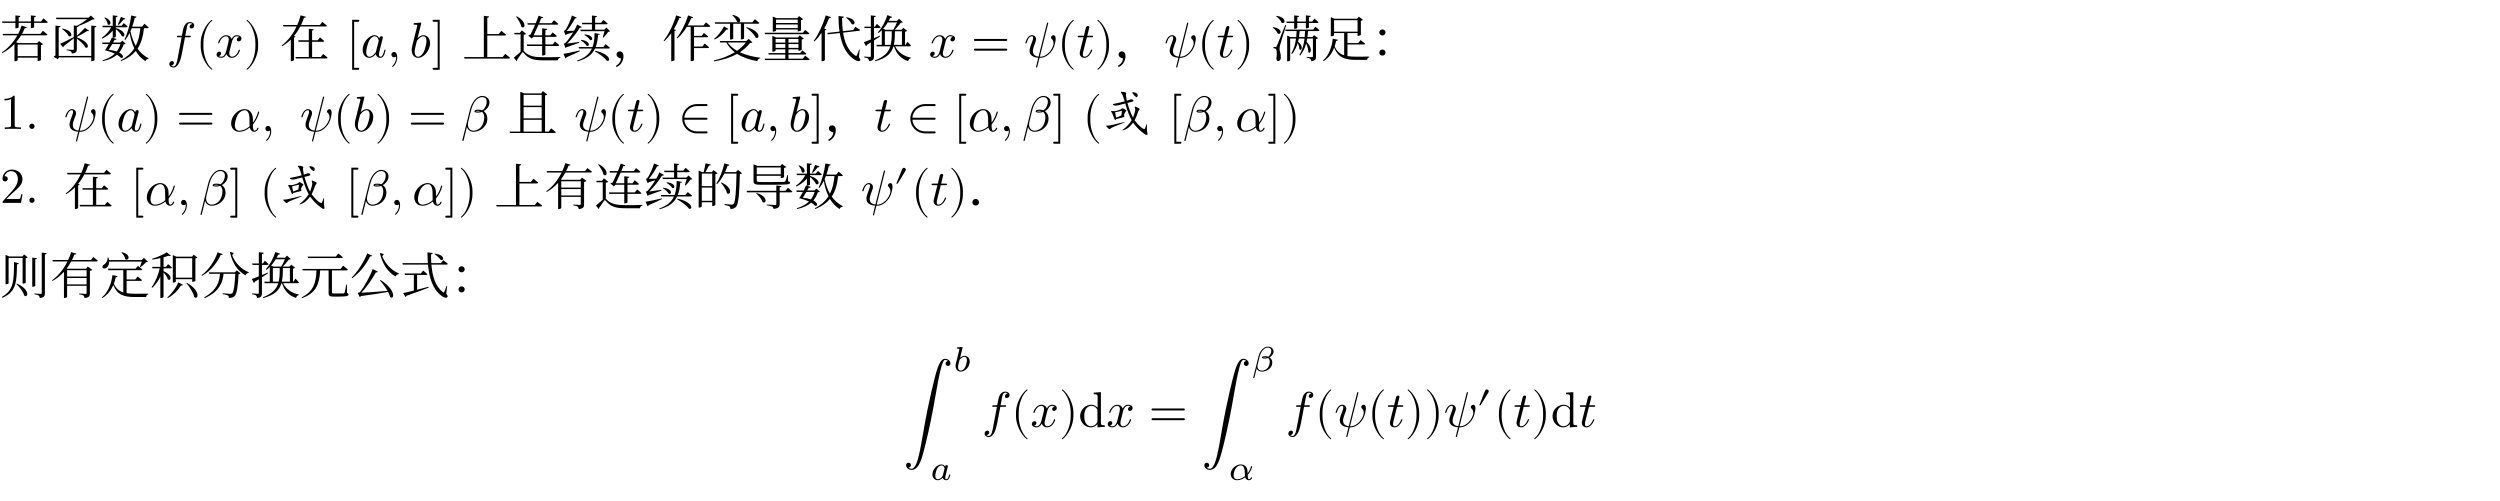 <svg class="typst-doc" viewBox="0 0 600 120.254" width="600pt" height="120.254pt" xmlns="http://www.w3.org/2000/svg" xmlns:xlink="http://www.w3.org/1999/xlink" xmlns:h5="http://www.w3.org/1999/xhtml">
    <g>
        <g transform="translate(0 13.748)">
            <g class="typst-text" transform="scale(1, -1)">
                <use xlink:href="#g4DA87128D74B0E236F94603ABB72E29" x="0" fill="#000000"/>
                <use xlink:href="#g3FD8F1D3A91555E0574F7CD2A320F9D4" x="12" fill="#000000"/>
                <use xlink:href="#g8C78E0F6D998A4DE198A0C86CA947CCD" x="24" fill="#000000"/>
            </g>
        </g>
        <g transform="translate(36 13.748)">
            <g class="typst-text" transform="scale(1, -1)"/>
        </g>
        <g transform="translate(39.996 5.552)">
            <g class="typst-group">
                <g>
                    <g transform="translate(0 8.196)">
                        <g class="typst-text" transform="scale(1, -1)">
                            <use xlink:href="#gDE44C0BBFB75706E2E5DBD572ABACBBA" x="0" fill="#000000"/>
                        </g>
                    </g>
                    <g transform="translate(6.96 8.196)">
                        <g class="typst-text" transform="scale(1, -1)">
                            <use xlink:href="#g6E01959742C305DBA9AA0C81E5CB5009" x="0" fill="#000000"/>
                        </g>
                    </g>
                    <g transform="translate(11.628 8.196)">
                        <g class="typst-text" transform="scale(1, -1)">
                            <use xlink:href="#gD0AEDBA126284B205A5C26FFFAF18F3B" x="0" fill="#000000"/>
                        </g>
                    </g>
                    <g transform="translate(18.492 8.196)">
                        <g class="typst-text" transform="scale(1, -1)">
                            <use xlink:href="#gEA2D1C1DD873DF2DCAFCEDBBCCDB22F2" x="0" fill="#000000"/>
                        </g>
                    </g>
                </g>
            </g>
        </g>
        <g transform="translate(63.156 13.748)">
            <g class="typst-text" transform="scale(1, -1)"/>
        </g>
        <g transform="translate(67.152 13.748)">
            <g class="typst-text" transform="scale(1, -1)">
                <use xlink:href="#g67DEEA5339DAB16C1417C7E7D1CE6126" x="0" fill="#000000"/>
            </g>
        </g>
        <g transform="translate(79.152 13.748)">
            <g class="typst-text" transform="scale(1, -1)"/>
        </g>
        <g transform="translate(83.148 5.552)">
            <g class="typst-group">
                <g>
                    <g transform="translate(0 8.196)">
                        <g class="typst-text" transform="scale(1, -1)">
                            <use xlink:href="#g3B2FB3332FE5DD6373892ABD16438F3C" x="0" fill="#000000"/>
                        </g>
                    </g>
                    <g transform="translate(3.408 8.196)">
                        <g class="typst-text" transform="scale(1, -1)">
                            <use xlink:href="#g281A4FB27FF26638E159FAC0C75D4431" x="0" fill="#000000"/>
                        </g>
                    </g>
                    <g transform="translate(9.756 8.196)">
                        <g class="typst-text" transform="scale(1, -1)">
                            <use xlink:href="#g2E213258E1DD08D0DDCD8820141BAF95" x="0" fill="#000000"/>
                        </g>
                    </g>
                    <g transform="translate(15.092 8.196)">
                        <g class="typst-text" transform="scale(1, -1)">
                            <use xlink:href="#g4C7C0F80091BE83CB77271C53719865C" x="0" fill="#000000"/>
                        </g>
                    </g>
                    <g transform="translate(20.408 8.196)">
                        <g class="typst-text" transform="scale(1, -1)">
                            <use xlink:href="#gD6671D4F88DC8DD6DBA2655FDFC89D3" x="0" fill="#000000"/>
                        </g>
                    </g>
                </g>
            </g>
        </g>
        <g transform="translate(106.892 13.748)">
            <g class="typst-text" transform="scale(1, -1)"/>
        </g>
        <g transform="translate(110.888 13.748)">
            <g class="typst-text" transform="scale(1, -1)">
                <use xlink:href="#gB741519A019683CDE01159875D9BBEC6" x="0" fill="#000000"/>
                <use xlink:href="#gE22ED20E13B0C8A7AB2AA043B19397AE" x="12" fill="#000000"/>
                <use xlink:href="#g2C8264CA211606A8C8D30892C5D36D87" x="24" fill="#000000"/>
                <use xlink:href="#gAB28F42B20BC574AD8773B0E0625E623" x="36" fill="#000000"/>
                <use xlink:href="#gD7F84DD4BC8F2B042D65B10214491439" x="48" fill="#000000"/>
                <use xlink:href="#gC5C2AFB91E68AB2313FBF8E60471CB04" x="60" fill="#000000"/>
                <use xlink:href="#g8F46FC240F5655CB7FBE625DA6A6B8B8" x="72" fill="#000000"/>
                <use xlink:href="#gC8C8190263FE604AFC02643FDEB764A2" x="84" fill="#000000"/>
                <use xlink:href="#g6D006C617CD45A16F076137D48246889" x="96" fill="#000000"/>
            </g>
        </g>
        <g transform="translate(218.888 13.748)">
            <g class="typst-text" transform="scale(1, -1)"/>
        </g>
        <g transform="translate(222.884 13.748)">
            <g class="typst-text" transform="scale(1, -1)">
                <use xlink:href="#gD0AEDBA126284B205A5C26FFFAF18F3B" x="0" fill="#000000"/>
            </g>
        </g>
        <g transform="translate(233.081 13.748)">
            <g class="typst-text" transform="scale(1, -1)">
                <use xlink:href="#g90571E24318F68DAB5B28F99DBE0F6D9" x="0" fill="#000000"/>
            </g>
        </g>
        <g transform="translate(245.751 5.552)">
            <g class="typst-group">
                <g>
                    <g transform="translate(0 8.196)">
                        <g class="typst-text" transform="scale(1, -1)">
                            <use xlink:href="#gB46273C849F35392534E9EDA31E38DAF" x="0" fill="#000000"/>
                        </g>
                    </g>
                    <g transform="translate(7.956 8.196)">
                        <g class="typst-text" transform="scale(1, -1)">
                            <use xlink:href="#g6E01959742C305DBA9AA0C81E5CB5009" x="0" fill="#000000"/>
                        </g>
                    </g>
                    <g transform="translate(12.624 8.196)">
                        <g class="typst-text" transform="scale(1, -1)">
                            <use xlink:href="#gA6D36A4BDFCF91EACC763DE7CF38C84A" x="0" fill="#000000"/>
                        </g>
                    </g>
                    <g transform="translate(16.956 8.196)">
                        <g class="typst-text" transform="scale(1, -1)">
                            <use xlink:href="#gEA2D1C1DD873DF2DCAFCEDBBCCDB22F2" x="0" fill="#000000"/>
                        </g>
                    </g>
                </g>
            </g>
        </g>
        <g transform="translate(267.375 13.748)">
            <g class="typst-text" transform="scale(1, -1)">
                <use xlink:href="#gAB28F42B20BC574AD8773B0E0625E623" x="0" fill="#000000"/>
            </g>
        </g>
        <g transform="translate(279.375 5.552)">
            <g class="typst-group">
                <g>
                    <g transform="translate(0 8.196)">
                        <g class="typst-text" transform="scale(1, -1)">
                            <use xlink:href="#gB46273C849F35392534E9EDA31E38DAF" x="0" fill="#000000"/>
                        </g>
                    </g>
                    <g transform="translate(7.956 8.196)">
                        <g class="typst-text" transform="scale(1, -1)">
                            <use xlink:href="#g6E01959742C305DBA9AA0C81E5CB5009" x="0" fill="#000000"/>
                        </g>
                    </g>
                    <g transform="translate(12.624 8.196)">
                        <g class="typst-text" transform="scale(1, -1)">
                            <use xlink:href="#gA6D36A4BDFCF91EACC763DE7CF38C84A" x="0" fill="#000000"/>
                        </g>
                    </g>
                    <g transform="translate(16.956 8.196)">
                        <g class="typst-text" transform="scale(1, -1)">
                            <use xlink:href="#gEA2D1C1DD873DF2DCAFCEDBBCCDB22F2" x="0" fill="#000000"/>
                        </g>
                    </g>
                </g>
            </g>
        </g>
        <g transform="translate(300.999 13.748)">
            <g class="typst-text" transform="scale(1, -1)"/>
        </g>
        <g transform="translate(304.995 13.748)">
            <g class="typst-text" transform="scale(1, -1)">
                <use xlink:href="#gF41BCE2861A3A7A6783D67AD8FDA7E84" x="0" fill="#000000"/>
                <use xlink:href="#g8CDDE5653F7913EBDCEBB19D464E6878" x="12" fill="#000000"/>
                <use xlink:href="#g35125DD01CD5E0D7AD7281E6418900F8" x="24" fill="#000000"/>
            </g>
        </g>
        <g transform="translate(0 30.944)">
            <g class="typst-text" transform="scale(1, -1)">
                <use xlink:href="#g5A1E4ECB6C59EF6B21AA5E5A7D7E5555" x="0" fill="#000000"/>
                <use xlink:href="#g780CAE19752EE85222C96879DD5771A6" x="6" fill="#000000"/>
            </g>
        </g>
        <g transform="translate(15.336 22.748)">
            <g class="typst-group">
                <g>
                    <g transform="translate(0 8.748)">
                        <g class="typst-text" transform="scale(1, -1)">
                            <use xlink:href="#gB46273C849F35392534E9EDA31E38DAF" x="0" fill="#000000"/>
                        </g>
                    </g>
                    <g transform="translate(7.956 8.748)">
                        <g class="typst-text" transform="scale(1, -1)">
                            <use xlink:href="#g6E01959742C305DBA9AA0C81E5CB5009" x="0" fill="#000000"/>
                        </g>
                    </g>
                    <g transform="translate(12.624 8.748)">
                        <g class="typst-text" transform="scale(1, -1)">
                            <use xlink:href="#g281A4FB27FF26638E159FAC0C75D4431" x="0" fill="#000000"/>
                        </g>
                    </g>
                    <g transform="translate(18.972 8.748)">
                        <g class="typst-text" transform="scale(1, -1)">
                            <use xlink:href="#gEA2D1C1DD873DF2DCAFCEDBBCCDB22F2" x="0" fill="#000000"/>
                        </g>
                    </g>
                    <g transform="translate(26.973 8.748)">
                        <g class="typst-text" transform="scale(1, -1)">
                            <use xlink:href="#g90571E24318F68DAB5B28F99DBE0F6D9" x="0" fill="#000000"/>
                        </g>
                    </g>
                    <g transform="translate(39.643 0.552)">
                        <g class="typst-group">
                            <g>
                                <g transform="translate(0 8.196)">
                                    <g class="typst-text" transform="scale(1, -1)">
                                        <use xlink:href="#g902A8CEAC198236F1244C8605F86BA53" x="0" fill="#000000"/>
                                    </g>
                                </g>
                                <g transform="translate(7.68 8.196)">
                                    <g class="typst-text" transform="scale(1, -1)">
                                        <use xlink:href="#g2E213258E1DD08D0DDCD8820141BAF95" x="0" fill="#000000"/>
                                    </g>
                                </g>
                                <g transform="translate(13.016 8.196)">
                                    <g class="typst-text" transform="scale(1, -1)"/>
                                </g>
                                <g transform="translate(17 8.196)">
                                    <g class="typst-text" transform="scale(1, -1)">
                                        <use xlink:href="#gB46273C849F35392534E9EDA31E38DAF" x="0" fill="#000000"/>
                                    </g>
                                </g>
                                <g transform="translate(24.956 8.196)">
                                    <g class="typst-text" transform="scale(1, -1)">
                                        <use xlink:href="#g6E01959742C305DBA9AA0C81E5CB5009" x="0" fill="#000000"/>
                                    </g>
                                </g>
                                <g transform="translate(29.624 8.196)">
                                    <g class="typst-text" transform="scale(1, -1)">
                                        <use xlink:href="#g4C7C0F80091BE83CB77271C53719865C" x="0" fill="#000000"/>
                                    </g>
                                </g>
                                <g transform="translate(34.94 8.196)">
                                    <g class="typst-text" transform="scale(1, -1)">
                                        <use xlink:href="#gEA2D1C1DD873DF2DCAFCEDBBCCDB22F2" x="0" fill="#000000"/>
                                    </g>
                                </g>
                                <g transform="translate(42.941 8.196)">
                                    <g class="typst-text" transform="scale(1, -1)">
                                        <use xlink:href="#g90571E24318F68DAB5B28F99DBE0F6D9" x="0" fill="#000000"/>
                                    </g>
                                </g>
                            </g>
                        </g>
                    </g>
                    <g transform="translate(95.253 8.748)">
                        <g class="typst-text" transform="scale(1, -1)">
                            <use xlink:href="#gD78760A049161B5117F66A84FF25ABF2" x="0" fill="#000000"/>
                        </g>
                    </g>
                    <g transform="translate(102.477 8.748)">
                        <g class="typst-text" transform="scale(1, -1)"/>
                    </g>
                    <g transform="translate(106.473 8.748)">
                        <g class="typst-text" transform="scale(1, -1)">
                            <use xlink:href="#g9CEAAB471E96EEE47B0CF95D7F40658C" x="0" fill="#000000"/>
                        </g>
                    </g>
                    <g transform="translate(118.473 8.748)">
                        <g class="typst-text" transform="scale(1, -1)"/>
                    </g>
                    <g transform="translate(122.469 0.552)">
                        <g class="typst-group">
                            <g>
                                <g transform="translate(0 8.196)">
                                    <g class="typst-text" transform="scale(1, -1)">
                                        <use xlink:href="#gB46273C849F35392534E9EDA31E38DAF" x="0" fill="#000000"/>
                                    </g>
                                </g>
                                <g transform="translate(7.956 8.196)">
                                    <g class="typst-text" transform="scale(1, -1)">
                                        <use xlink:href="#g6E01959742C305DBA9AA0C81E5CB5009" x="0" fill="#000000"/>
                                    </g>
                                </g>
                                <g transform="translate(12.624 8.196)">
                                    <g class="typst-text" transform="scale(1, -1)">
                                        <use xlink:href="#gA6D36A4BDFCF91EACC763DE7CF38C84A" x="0" fill="#000000"/>
                                    </g>
                                </g>
                                <g transform="translate(16.956 8.196)">
                                    <g class="typst-text" transform="scale(1, -1)">
                                        <use xlink:href="#gEA2D1C1DD873DF2DCAFCEDBBCCDB22F2" x="0" fill="#000000"/>
                                    </g>
                                </g>
                                <g transform="translate(24.957 8.196)">
                                    <g class="typst-text" transform="scale(1, -1)">
                                        <use xlink:href="#gF8E4EAF3CA5DA030BB62228D617B5353" x="0" fill="#000000"/>
                                    </g>
                                </g>
                            </g>
                        </g>
                    </g>
                    <g transform="translate(158.764 0.552)">
                        <g class="typst-group">
                            <g>
                                <g transform="translate(0 8.196)">
                                    <g class="typst-text" transform="scale(1, -1)">
                                        <use xlink:href="#g3B2FB3332FE5DD6373892ABD16438F3C" x="0" fill="#000000"/>
                                    </g>
                                </g>
                                <g transform="translate(3.408 8.196)">
                                    <g class="typst-text" transform="scale(1, -1)">
                                        <use xlink:href="#g281A4FB27FF26638E159FAC0C75D4431" x="0" fill="#000000"/>
                                    </g>
                                </g>
                                <g transform="translate(9.756 8.196)">
                                    <g class="typst-text" transform="scale(1, -1)">
                                        <use xlink:href="#g2E213258E1DD08D0DDCD8820141BAF95" x="0" fill="#000000"/>
                                    </g>
                                </g>
                                <g transform="translate(15.092 8.196)">
                                    <g class="typst-text" transform="scale(1, -1)">
                                        <use xlink:href="#g4C7C0F80091BE83CB77271C53719865C" x="0" fill="#000000"/>
                                    </g>
                                </g>
                                <g transform="translate(20.408 8.196)">
                                    <g class="typst-text" transform="scale(1, -1)">
                                        <use xlink:href="#gD6671D4F88DC8DD6DBA2655FDFC89D3" x="0" fill="#000000"/>
                                    </g>
                                </g>
                            </g>
                        </g>
                    </g>
                    <g transform="translate(182.508 8.748)">
                        <g class="typst-text" transform="scale(1, -1)">
                            <use xlink:href="#gAB28F42B20BC574AD8773B0E0625E623" x="0" fill="#000000"/>
                        </g>
                    </g>
                    <g transform="translate(194.508 8.748)">
                        <g class="typst-text" transform="scale(1, -1)">
                            <use xlink:href="#gA6D36A4BDFCF91EACC763DE7CF38C84A" x="0" fill="#000000"/>
                        </g>
                    </g>
                    <g transform="translate(202.173 8.748)">
                        <g class="typst-text" transform="scale(1, -1)">
                            <use xlink:href="#gF8E4EAF3CA5DA030BB62228D617B5353" x="0" fill="#000000"/>
                        </g>
                    </g>
                    <g transform="translate(213.511 0.552)">
                        <g class="typst-group">
                            <g>
                                <g transform="translate(0 8.196)">
                                    <g class="typst-text" transform="scale(1, -1)">
                                        <use xlink:href="#g3B2FB3332FE5DD6373892ABD16438F3C" x="0" fill="#000000"/>
                                    </g>
                                </g>
                                <g transform="translate(3.408 8.196)">
                                    <g class="typst-text" transform="scale(1, -1)">
                                        <use xlink:href="#g902A8CEAC198236F1244C8605F86BA53" x="0" fill="#000000"/>
                                    </g>
                                </g>
                                <g transform="translate(11.088 8.196)">
                                    <g class="typst-text" transform="scale(1, -1)">
                                        <use xlink:href="#g2E213258E1DD08D0DDCD8820141BAF95" x="0" fill="#000000"/>
                                    </g>
                                </g>
                                <g transform="translate(16.424 8.196)">
                                    <g class="typst-text" transform="scale(1, -1)">
                                        <use xlink:href="#gD78760A049161B5117F66A84FF25ABF2" x="0" fill="#000000"/>
                                    </g>
                                </g>
                                <g transform="translate(23.648 8.196)">
                                    <g class="typst-text" transform="scale(1, -1)">
                                        <use xlink:href="#gD6671D4F88DC8DD6DBA2655FDFC89D3" x="0" fill="#000000"/>
                                    </g>
                                </g>
                                <g transform="translate(26.984 8.196)">
                                    <g class="typst-text" transform="scale(1, -1)"/>
                                </g>
                                <g transform="translate(30.968 8.196)">
                                    <g class="typst-text" transform="scale(1, -1)">
                                        <use xlink:href="#g6E01959742C305DBA9AA0C81E5CB5009" x="0" fill="#000000"/>
                                    </g>
                                </g>
                                <g transform="translate(35.636 8.196)">
                                    <g class="typst-text" transform="scale(1, -1)">
                                        <use xlink:href="#g402EE9461EDB8174338ACA0A4370698" x="0" fill="#000000"/>
                                    </g>
                                </g>
                                <g transform="translate(51.62 8.196)">
                                    <g class="typst-text" transform="scale(1, -1)">
                                        <use xlink:href="#g3B2FB3332FE5DD6373892ABD16438F3C" x="0" fill="#000000"/>
                                    </g>
                                </g>
                                <g transform="translate(55.028 8.196)">
                                    <g class="typst-text" transform="scale(1, -1)">
                                        <use xlink:href="#gD78760A049161B5117F66A84FF25ABF2" x="0" fill="#000000"/>
                                    </g>
                                </g>
                                <g transform="translate(62.252 8.196)">
                                    <g class="typst-text" transform="scale(1, -1)">
                                        <use xlink:href="#g2E213258E1DD08D0DDCD8820141BAF95" x="0" fill="#000000"/>
                                    </g>
                                </g>
                                <g transform="translate(67.588 8.196)">
                                    <g class="typst-text" transform="scale(1, -1)">
                                        <use xlink:href="#g902A8CEAC198236F1244C8605F86BA53" x="0" fill="#000000"/>
                                    </g>
                                </g>
                                <g transform="translate(75.268 8.196)">
                                    <g class="typst-text" transform="scale(1, -1)">
                                        <use xlink:href="#gD6671D4F88DC8DD6DBA2655FDFC89D3" x="0" fill="#000000"/>
                                    </g>
                                </g>
                                <g transform="translate(78.604 8.196)">
                                    <g class="typst-text" transform="scale(1, -1)">
                                        <use xlink:href="#gEA2D1C1DD873DF2DCAFCEDBBCCDB22F2" x="0" fill="#000000"/>
                                    </g>
                                </g>
                            </g>
                        </g>
                    </g>
                </g>
            </g>
        </g>
        <g transform="translate(0 48.692)">
            <g class="typst-text" transform="scale(1, -1)">
                <use xlink:href="#g2F7CA7CE03479EAECC76949C5F5ECF78" x="0" fill="#000000"/>
                <use xlink:href="#g780CAE19752EE85222C96879DD5771A6" x="6" fill="#000000"/>
            </g>
        </g>
        <g transform="translate(15.336 40.496)">
            <g class="typst-group">
                <g>
                    <g transform="translate(0 8.748)">
                        <g class="typst-text" transform="scale(1, -1)">
                            <use xlink:href="#g67DEEA5339DAB16C1417C7E7D1CE6126" x="0" fill="#000000"/>
                        </g>
                    </g>
                    <g transform="translate(12 8.748)">
                        <g class="typst-text" transform="scale(1, -1)"/>
                    </g>
                    <g transform="translate(15.996 0.552)">
                        <g class="typst-group">
                            <g>
                                <g transform="translate(0 8.196)">
                                    <g class="typst-text" transform="scale(1, -1)">
                                        <use xlink:href="#g3B2FB3332FE5DD6373892ABD16438F3C" x="0" fill="#000000"/>
                                    </g>
                                </g>
                                <g transform="translate(3.408 8.196)">
                                    <g class="typst-text" transform="scale(1, -1)">
                                        <use xlink:href="#g902A8CEAC198236F1244C8605F86BA53" x="0" fill="#000000"/>
                                    </g>
                                </g>
                                <g transform="translate(11.088 8.196)">
                                    <g class="typst-text" transform="scale(1, -1)">
                                        <use xlink:href="#g2E213258E1DD08D0DDCD8820141BAF95" x="0" fill="#000000"/>
                                    </g>
                                </g>
                                <g transform="translate(16.424 8.196)">
                                    <g class="typst-text" transform="scale(1, -1)">
                                        <use xlink:href="#gD78760A049161B5117F66A84FF25ABF2" x="0" fill="#000000"/>
                                    </g>
                                </g>
                                <g transform="translate(23.648 8.196)">
                                    <g class="typst-text" transform="scale(1, -1)">
                                        <use xlink:href="#gD6671D4F88DC8DD6DBA2655FDFC89D3" x="0" fill="#000000"/>
                                    </g>
                                </g>
                                <g transform="translate(26.984 8.196)">
                                    <g class="typst-text" transform="scale(1, -1)"/>
                                </g>
                                <g transform="translate(30.968 8.196)">
                                    <g class="typst-text" transform="scale(1, -1)">
                                        <use xlink:href="#g6E01959742C305DBA9AA0C81E5CB5009" x="0" fill="#000000"/>
                                    </g>
                                </g>
                                <g transform="translate(35.636 8.196)">
                                    <g class="typst-text" transform="scale(1, -1)">
                                        <use xlink:href="#g402EE9461EDB8174338ACA0A4370698" x="0" fill="#000000"/>
                                    </g>
                                </g>
                                <g transform="translate(51.62 8.196)">
                                    <g class="typst-text" transform="scale(1, -1)">
                                        <use xlink:href="#g3B2FB3332FE5DD6373892ABD16438F3C" x="0" fill="#000000"/>
                                    </g>
                                </g>
                                <g transform="translate(55.028 8.196)">
                                    <g class="typst-text" transform="scale(1, -1)">
                                        <use xlink:href="#gD78760A049161B5117F66A84FF25ABF2" x="0" fill="#000000"/>
                                    </g>
                                </g>
                                <g transform="translate(62.252 8.196)">
                                    <g class="typst-text" transform="scale(1, -1)">
                                        <use xlink:href="#g2E213258E1DD08D0DDCD8820141BAF95" x="0" fill="#000000"/>
                                    </g>
                                </g>
                                <g transform="translate(67.588 8.196)">
                                    <g class="typst-text" transform="scale(1, -1)">
                                        <use xlink:href="#g902A8CEAC198236F1244C8605F86BA53" x="0" fill="#000000"/>
                                    </g>
                                </g>
                                <g transform="translate(75.268 8.196)">
                                    <g class="typst-text" transform="scale(1, -1)">
                                        <use xlink:href="#gD6671D4F88DC8DD6DBA2655FDFC89D3" x="0" fill="#000000"/>
                                    </g>
                                </g>
                                <g transform="translate(78.604 8.196)">
                                    <g class="typst-text" transform="scale(1, -1)">
                                        <use xlink:href="#gEA2D1C1DD873DF2DCAFCEDBBCCDB22F2" x="0" fill="#000000"/>
                                    </g>
                                </g>
                            </g>
                        </g>
                    </g>
                    <g transform="translate(99.268 8.748)">
                        <g class="typst-text" transform="scale(1, -1)"/>
                    </g>
                    <g transform="translate(103.264 8.748)">
                        <g class="typst-text" transform="scale(1, -1)">
                            <use xlink:href="#gB741519A019683CDE01159875D9BBEC6" x="0" fill="#000000"/>
                            <use xlink:href="#g2F87AC8E0A9C24F9C4F679BB6A24524C" x="12" fill="#000000"/>
                            <use xlink:href="#gE22ED20E13B0C8A7AB2AA043B19397AE" x="24" fill="#000000"/>
                            <use xlink:href="#g2C8264CA211606A8C8D30892C5D36D87" x="36" fill="#000000"/>
                            <use xlink:href="#g1D9E92A310CC974E7EF7C7BA7E3CC432" x="48" fill="#000000"/>
                            <use xlink:href="#gA58056DC95D71904C8776919E901DA84" x="60" fill="#000000"/>
                            <use xlink:href="#g8C78E0F6D998A4DE198A0C86CA947CCD" x="72" fill="#000000"/>
                        </g>
                    </g>
                    <g transform="translate(187.264 8.748)">
                        <g class="typst-text" transform="scale(1, -1)"/>
                    </g>
                    <g transform="translate(191.26 0.552)">
                        <g class="typst-group">
                            <g>
                                <g transform="translate(0 8.196)">
                                    <g class="typst-text" transform="scale(1, -1)">
                                        <use xlink:href="#gB46273C849F35392534E9EDA31E38DAF" x="0" fill="#000000"/>
                                    </g>
                                </g>
                                <g transform="translate(7.956 3.84)">
                                    <g class="typst-text" transform="scale(1, -1)">
                                        <use xlink:href="#g6B283A7C38C3E902ACC431B405C271DB" x="0" fill="#000000"/>
                                    </g>
                                </g>
                                <g transform="translate(12.047 8.196)">
                                    <g class="typst-text" transform="scale(1, -1)">
                                        <use xlink:href="#g6E01959742C305DBA9AA0C81E5CB5009" x="0" fill="#000000"/>
                                    </g>
                                </g>
                                <g transform="translate(16.715 8.196)">
                                    <g class="typst-text" transform="scale(1, -1)">
                                        <use xlink:href="#gA6D36A4BDFCF91EACC763DE7CF38C84A" x="0" fill="#000000"/>
                                    </g>
                                </g>
                                <g transform="translate(21.047 8.196)">
                                    <g class="typst-text" transform="scale(1, -1)">
                                        <use xlink:href="#gEA2D1C1DD873DF2DCAFCEDBBCCDB22F2" x="0" fill="#000000"/>
                                    </g>
                                </g>
                            </g>
                        </g>
                    </g>
                    <g transform="translate(216.975 8.748)">
                        <g class="typst-text" transform="scale(1, -1)">
                            <use xlink:href="#g7E61D657CCCC655F7A00481F5C5AA69A" x="0" fill="#000000"/>
                        </g>
                    </g>
                </g>
            </g>
        </g>
        <g transform="translate(0 70.592)">
            <g class="typst-text" transform="scale(1, -1)">
                <use xlink:href="#gCF9CD8CA3D1DC022ADD8968F88DB202B" x="0" fill="#000000"/>
                <use xlink:href="#g2F87AC8E0A9C24F9C4F679BB6A24524C" x="12" fill="#000000"/>
                <use xlink:href="#g3FD6A790B1935658CD67EF67655AFF86" x="24" fill="#000000"/>
                <use xlink:href="#g763BDC1F15D22D122D74BE0796479E84" x="36" fill="#000000"/>
                <use xlink:href="#g861CF73D042F4D02E6AE68278FF710B9" x="48" fill="#000000"/>
                <use xlink:href="#g6D006C617CD45A16F076137D48246889" x="60" fill="#000000"/>
                <use xlink:href="#g6FB76C5967AD4FBB690710EDAA76BBF8" x="72" fill="#000000"/>
                <use xlink:href="#g5D6038084D6E0E053FE151958CEFCCEC" x="84" fill="#000000"/>
                <use xlink:href="#g828510B36F455B90C83600EE1A35752E" x="96" fill="#000000"/>
                <use xlink:href="#g35125DD01CD5E0D7AD7281E6418900F8" x="108" fill="#000000"/>
            </g>
        </g>
        <g transform="translate(216.791 83.192)">
            <g class="typst-group">
                <g>
                    <g transform="translate(0 19.246)">
                        <g class="typst-text" transform="scale(1, -1)">
                            <use xlink:href="#gA0F7FF73FB24B929C36DFF1FE1DEEF29" x="0" fill="#000000"/>
                        </g>
                    </g>
                    <g transform="translate(11.988 5.914)">
                        <g class="typst-text" transform="scale(1, -1)">
                            <use xlink:href="#g28B13E7E8A0438C5DBC4A5F0B61B7802" x="0" fill="#000000"/>
                        </g>
                    </g>
                    <g transform="translate(6.48 31.978)">
                        <g class="typst-text" transform="scale(1, -1)">
                            <use xlink:href="#g3D8276EAB5082B4B1174A47414307CB1" x="0" fill="#000000"/>
                        </g>
                    </g>
                    <g transform="translate(18.877 19.246)">
                        <g class="typst-text" transform="scale(1, -1)">
                            <use xlink:href="#gDE44C0BBFB75706E2E5DBD572ABACBBA" x="0" fill="#000000"/>
                        </g>
                    </g>
                    <g transform="translate(25.837 19.246)">
                        <g class="typst-text" transform="scale(1, -1)">
                            <use xlink:href="#g6E01959742C305DBA9AA0C81E5CB5009" x="0" fill="#000000"/>
                        </g>
                    </g>
                    <g transform="translate(30.505 19.246)">
                        <g class="typst-text" transform="scale(1, -1)">
                            <use xlink:href="#gD0AEDBA126284B205A5C26FFFAF18F3B" x="0" fill="#000000"/>
                        </g>
                    </g>
                    <g transform="translate(37.369 19.246)">
                        <g class="typst-text" transform="scale(1, -1)">
                            <use xlink:href="#gEA2D1C1DD873DF2DCAFCEDBBCCDB22F2" x="0" fill="#000000"/>
                        </g>
                    </g>
                    <g transform="translate(42.037 19.246)">
                        <g class="typst-text" transform="scale(1, -1)">
                            <use xlink:href="#g42775FCE34E7DDB91B05D76A895EDDFE" x="0" fill="#000000"/>
                        </g>
                    </g>
                    <g transform="translate(48.709 19.246)">
                        <g class="typst-text" transform="scale(1, -1)">
                            <use xlink:href="#gD0AEDBA126284B205A5C26FFFAF18F3B" x="0" fill="#000000"/>
                        </g>
                    </g>
                    <g transform="translate(58.906 19.246)">
                        <g class="typst-text" transform="scale(1, -1)">
                            <use xlink:href="#g90571E24318F68DAB5B28F99DBE0F6D9" x="0" fill="#000000"/>
                        </g>
                    </g>
                    <g transform="translate(71.575 0)">
                        <g class="typst-group">
                            <g>
                                <g transform="translate(0 19.246)">
                                    <g class="typst-text" transform="scale(1, -1)">
                                        <use xlink:href="#gA0F7FF73FB24B929C36DFF1FE1DEEF29" x="0" fill="#000000"/>
                                    </g>
                                </g>
                                <g transform="translate(11.988 5.914)">
                                    <g class="typst-text" transform="scale(1, -1)">
                                        <use xlink:href="#gC36031A1D512EA8CD97F043BFA153D80" x="0" fill="#000000"/>
                                    </g>
                                </g>
                                <g transform="translate(6.48 31.978)">
                                    <g class="typst-text" transform="scale(1, -1)">
                                        <use xlink:href="#g9CD975EE39A83E7FB2A8F221B13B3322" x="0" fill="#000000"/>
                                    </g>
                                </g>
                            </g>
                        </g>
                    </g>
                    <g transform="translate(91.779 19.246)">
                        <g class="typst-text" transform="scale(1, -1)">
                            <use xlink:href="#gDE44C0BBFB75706E2E5DBD572ABACBBA" x="0" fill="#000000"/>
                        </g>
                    </g>
                    <g transform="translate(98.739 19.246)">
                        <g class="typst-text" transform="scale(1, -1)">
                            <use xlink:href="#g6E01959742C305DBA9AA0C81E5CB5009" x="0" fill="#000000"/>
                        </g>
                    </g>
                    <g transform="translate(103.407 19.246)">
                        <g class="typst-text" transform="scale(1, -1)">
                            <use xlink:href="#gB46273C849F35392534E9EDA31E38DAF" x="0" fill="#000000"/>
                        </g>
                    </g>
                    <g transform="translate(111.363 19.246)">
                        <g class="typst-text" transform="scale(1, -1)">
                            <use xlink:href="#g6E01959742C305DBA9AA0C81E5CB5009" x="0" fill="#000000"/>
                        </g>
                    </g>
                    <g transform="translate(116.031 19.246)">
                        <g class="typst-text" transform="scale(1, -1)">
                            <use xlink:href="#gA6D36A4BDFCF91EACC763DE7CF38C84A" x="0" fill="#000000"/>
                        </g>
                    </g>
                    <g transform="translate(120.363 19.246)">
                        <g class="typst-text" transform="scale(1, -1)">
                            <use xlink:href="#gEA2D1C1DD873DF2DCAFCEDBBCCDB22F2" x="0" fill="#000000"/>
                        </g>
                    </g>
                    <g transform="translate(125.031 19.246)">
                        <g class="typst-text" transform="scale(1, -1)">
                            <use xlink:href="#gEA2D1C1DD873DF2DCAFCEDBBCCDB22F2" x="0" fill="#000000"/>
                        </g>
                    </g>
                    <g transform="translate(129.699 19.246)">
                        <g class="typst-text" transform="scale(1, -1)">
                            <use xlink:href="#gB46273C849F35392534E9EDA31E38DAF" x="0" fill="#000000"/>
                        </g>
                    </g>
                    <g transform="translate(137.655 14.89)">
                        <g class="typst-text" transform="scale(1, -1)">
                            <use xlink:href="#g6B283A7C38C3E902ACC431B405C271DB" x="0" fill="#000000"/>
                        </g>
                    </g>
                    <g transform="translate(141.746 19.246)">
                        <g class="typst-text" transform="scale(1, -1)">
                            <use xlink:href="#g6E01959742C305DBA9AA0C81E5CB5009" x="0" fill="#000000"/>
                        </g>
                    </g>
                    <g transform="translate(146.414 19.246)">
                        <g class="typst-text" transform="scale(1, -1)">
                            <use xlink:href="#gA6D36A4BDFCF91EACC763DE7CF38C84A" x="0" fill="#000000"/>
                        </g>
                    </g>
                    <g transform="translate(150.746 19.246)">
                        <g class="typst-text" transform="scale(1, -1)">
                            <use xlink:href="#gEA2D1C1DD873DF2DCAFCEDBBCCDB22F2" x="0" fill="#000000"/>
                        </g>
                    </g>
                    <g transform="translate(155.414 19.246)">
                        <g class="typst-text" transform="scale(1, -1)">
                            <use xlink:href="#g42775FCE34E7DDB91B05D76A895EDDFE" x="0" fill="#000000"/>
                        </g>
                    </g>
                    <g transform="translate(162.086 19.246)">
                        <g class="typst-text" transform="scale(1, -1)">
                            <use xlink:href="#gA6D36A4BDFCF91EACC763DE7CF38C84A" x="0" fill="#000000"/>
                        </g>
                    </g>
                </g>
            </g>
        </g>
    </g>
    <defs id="glyph">
        <symbol id="g4DA87128D74B0E236F94603ABB72E29" overflow="visible">
            <path d="M 0.492 8.604 L 0.576 8.256 L 3.696 8.256 L 3.696 6.96 L 3.816 6.96 C 4.128 6.96 4.476 7.08 4.476 7.188 L 4.476 8.256 L 7.416 8.256 L 7.416 6.996 L 7.548 6.996 C 7.92 7.008 8.196 7.164 8.196 7.248 L 8.196 8.256 L 11.148 8.256 C 11.316 8.256 11.436 8.316 11.46 8.448 C 11.088 8.808 10.428 9.336 10.428 9.336 L 9.852 8.604 L 8.196 8.604 L 8.196 9.6 C 8.508 9.636 8.604 9.756 8.616 9.924 L 7.416 10.044 L 7.416 8.604 L 4.476 8.604 L 4.476 9.6 C 4.776 9.636 4.872 9.756 4.896 9.924 L 3.696 10.044 L 3.696 8.604 Z M 5.196 7.62 C 4.992 6.96 4.716 6.288 4.356 5.616 L 0.624 5.616 L 0.72 5.268 L 4.164 5.268 C 3.288 3.696 2.016 2.196 0.42 1.152 L 0.528 0.996 C 1.68 1.572 2.652 2.34 3.468 3.192 L 3.468 -0.96 L 3.6 -0.96 C 3.972 -0.96 4.236 -0.744 4.236 -0.684 L 4.236 -0.084 L 9.036 -0.084 L 9.036 -0.9 L 9.156 -0.9 C 9.42 -0.9 9.816 -0.708 9.828 -0.636 L 9.828 2.904 C 10.056 2.952 10.248 3.048 10.332 3.144 L 9.36 3.888 L 8.928 3.408 L 4.392 3.408 L 3.864 3.624 C 4.332 4.152 4.728 4.716 5.064 5.268 L 11.052 5.268 C 11.232 5.268 11.34 5.328 11.376 5.46 C 10.968 5.844 10.296 6.36 10.296 6.36 L 9.708 5.616 L 5.28 5.616 C 5.544 6.084 5.76 6.54 5.952 6.996 C 6.252 6.96 6.36 7.032 6.432 7.164 Z M 9.036 0.276 L 4.236 0.276 L 4.236 3.06 L 9.036 3.06 Z "/>
        </symbol>
        <symbol id="g3FD8F1D3A91555E0574F7CD2A320F9D4" overflow="visible">
            <path d="M 3.012 6.9 L 2.892 6.792 C 3.468 6.396 4.236 5.676 4.5 5.088 C 5.328 4.644 5.748 6.312 3.012 6.9 Z M 11.124 7.488 L 9.9 7.62 L 9.9 0.324 L 2.088 0.324 L 2.088 7.164 C 2.4 7.188 2.52 7.296 2.544 7.476 L 1.308 7.596 L 1.308 0.42 C 1.14 0.348 0.96 0.24 0.864 0.132 L 1.86 -0.468 L 2.184 -0.024 L 9.9 -0.024 L 9.9 -0.936 L 10.056 -0.936 C 10.368 -0.936 10.692 -0.756 10.692 -0.648 L 10.692 7.152 C 11.004 7.2 11.1 7.32 11.124 7.488 Z M 2.424 3.216 L 3.144 2.388 C 3.24 2.448 3.312 2.568 3.312 2.712 C 4.32 3.444 5.112 4.08 5.712 4.56 L 5.712 2.028 C 5.712 1.848 5.652 1.788 5.436 1.788 C 5.208 1.788 3.996 1.872 3.996 1.872 L 3.996 1.692 C 4.524 1.632 4.812 1.536 4.992 1.416 C 5.148 1.296 5.22 1.116 5.256 0.9 C 6.312 1.008 6.444 1.38 6.444 1.992 L 6.444 4.488 C 7.236 3.9 8.16 3.036 8.496 2.364 C 9.372 1.896 9.684 3.648 6.444 4.776 L 6.444 4.896 C 7.236 5.304 8.34 5.916 8.952 6.312 C 9.192 6.24 9.312 6.264 9.372 6.372 L 8.4 7.056 C 7.92 6.552 7.092 5.736 6.444 5.16 L 6.444 7.212 C 6.732 7.248 6.84 7.344 6.876 7.512 L 6.852 7.512 C 8.052 7.944 9.312 8.556 10.188 9.06 C 10.476 9.06 10.632 9.084 10.74 9.168 L 9.804 10.02 L 9.24 9.504 L 1.428 9.504 L 1.536 9.144 L 8.928 9.144 C 8.28 8.64 7.332 8.016 6.456 7.56 L 5.712 7.644 L 5.712 4.848 C 4.344 4.14 3.012 3.456 2.424 3.216 Z "/>
        </symbol>
        <symbol id="g8C78E0F6D998A4DE198A0C86CA947CCD" overflow="visible">
            <path d="M 6.072 9.276 L 5.016 9.696 C 4.788 9.036 4.5 8.316 4.284 7.872 L 4.476 7.752 C 4.836 8.1 5.28 8.616 5.64 9.084 C 5.88 9.06 6.024 9.156 6.072 9.276 Z M 1.188 9.564 L 1.044 9.48 C 1.404 9.096 1.788 8.436 1.848 7.92 C 2.52 7.38 3.192 8.772 1.188 9.564 Z M 3.48 4.176 C 3.828 4.14 3.936 4.248 3.984 4.38 L 2.856 4.752 C 2.748 4.464 2.532 4.02 2.292 3.54 L 0.504 3.54 L 0.612 3.18 L 2.1 3.18 C 1.788 2.604 1.452 2.016 1.2 1.68 C 1.896 1.536 2.784 1.248 3.552 0.876 C 2.844 0.18 1.884 -0.348 0.624 -0.732 L 0.696 -0.924 C 2.172 -0.612 3.264 -0.096 4.068 0.6 C 4.452 0.372 4.776 0.132 5.004 -0.132 C 5.628 -0.336 5.868 0.48 4.596 1.14 C 5.076 1.692 5.424 2.352 5.688 3.108 C 5.952 3.108 6.072 3.144 6.168 3.252 L 5.364 3.984 L 4.896 3.54 L 3.144 3.54 Z M 4.908 3.18 C 4.704 2.508 4.416 1.908 4.008 1.392 C 3.516 1.56 2.88 1.716 2.076 1.8 C 2.352 2.208 2.664 2.712 2.94 3.18 Z M 8.772 9.744 L 7.488 10.032 C 7.224 7.896 6.612 5.724 5.88 4.26 L 6.06 4.152 C 6.456 4.632 6.804 5.208 7.116 5.844 C 7.344 4.488 7.692 3.24 8.232 2.148 C 7.512 1.008 6.456 0.048 4.956 -0.756 L 5.064 -0.924 C 6.624 -0.288 7.764 0.516 8.58 1.5 C 9.156 0.54 9.9 -0.288 10.896 -0.936 C 11.016 -0.576 11.292 -0.408 11.64 -0.36 L 11.676 -0.24 C 10.548 0.336 9.684 1.116 9.012 2.064 C 9.912 3.408 10.344 5.04 10.56 6.984 L 11.376 6.984 C 11.544 6.984 11.652 7.044 11.688 7.176 C 11.292 7.548 10.668 8.052 10.668 8.052 L 10.092 7.344 L 7.74 7.344 C 7.98 8.016 8.172 8.736 8.34 9.468 C 8.604 9.48 8.736 9.588 8.772 9.744 Z M 7.608 6.984 L 9.672 6.984 C 9.528 5.376 9.216 3.96 8.58 2.748 C 7.992 3.78 7.584 4.968 7.308 6.264 Z M 5.7 8.208 L 5.196 7.572 L 3.804 7.572 L 3.804 9.612 C 4.104 9.66 4.212 9.768 4.236 9.936 L 3.06 10.056 L 3.06 7.56 L 0.564 7.572 L 0.66 7.212 L 2.7 7.212 C 2.184 6.24 1.38 5.34 0.42 4.668 L 0.54 4.476 C 1.548 4.98 2.412 5.616 3.06 6.396 L 3.06 4.692 L 3.216 4.692 C 3.48 4.692 3.804 4.86 3.804 4.968 L 3.804 6.768 C 4.368 6.3 5.016 5.616 5.244 5.076 C 6.048 4.62 6.48 6.204 3.804 7.02 L 3.804 7.212 L 6.312 7.212 C 6.48 7.212 6.6 7.272 6.624 7.404 C 6.276 7.752 5.7 8.208 5.7 8.208 Z "/>
        </symbol>
        <symbol id="gDE44C0BBFB75706E2E5DBD572ABACBBA" overflow="visible">
            <path d="M 6.624 7.632 C 6.624 8.184 6.072 8.46 5.58 8.46 C 5.172 8.46 4.416 8.244 4.056 7.056 C 3.984 6.804 3.948 6.684 3.66 5.172 L 2.832 5.172 C 2.604 5.172 2.472 5.172 2.472 4.944 C 2.472 4.8 2.58 4.8 2.808 4.8 L 3.6 4.8 L 2.7 0.06 C 2.484 -1.104 2.28 -2.196 1.656 -2.196 C 1.608 -2.196 1.308 -2.196 1.08 -1.98 C 1.632 -1.944 1.74 -1.512 1.74 -1.332 C 1.74 -1.056 1.524 -0.912 1.296 -0.912 C 0.984 -0.912 0.636 -1.176 0.636 -1.632 C 0.636 -2.172 1.164 -2.46 1.656 -2.46 C 2.316 -2.46 2.796 -1.752 3.012 -1.296 C 3.396 -0.54 3.672 0.912 3.684 0.996 L 4.404 4.8 L 5.436 4.8 C 5.676 4.8 5.796 4.8 5.796 5.04 C 5.796 5.172 5.676 5.172 5.472 5.172 L 4.476 5.172 C 4.608 5.868 4.596 5.844 4.728 6.54 C 4.776 6.792 4.944 7.644 5.016 7.788 C 5.124 8.016 5.328 8.196 5.58 8.196 C 5.628 8.196 5.94 8.196 6.168 7.98 C 5.64 7.932 5.52 7.512 5.52 7.332 C 5.52 7.056 5.736 6.912 5.964 6.912 C 6.276 6.912 6.624 7.176 6.624 7.632 Z "/>
        </symbol>
        <symbol id="g6E01959742C305DBA9AA0C81E5CB5009" overflow="visible">
            <path d="M 3.984 -2.856 C 3.984 -2.82 3.96 -2.784 3.936 -2.76 C 2.688 -1.824 1.86 0.576 1.86 2.496 L 1.86 3.504 C 1.86 5.424 2.688 7.824 3.936 8.76 C 3.96 8.784 3.984 8.82 3.984 8.856 C 3.984 8.916 3.924 8.976 3.864 8.976 C 3.84 8.976 3.816 8.964 3.792 8.952 C 2.472 7.956 1.212 5.556 1.212 3.504 L 1.212 2.496 C 1.212 0.444 2.472 -1.956 3.792 -2.952 C 3.816 -2.964 3.84 -2.976 3.864 -2.976 C 3.924 -2.976 3.984 -2.916 3.984 -2.856 Z "/>
        </symbol>
        <symbol id="gD0AEDBA126284B205A5C26FFFAF18F3B" overflow="visible">
            <path d="M 6.324 4.512 C 6.324 5.136 5.616 5.304 5.208 5.304 C 4.512 5.304 4.092 4.668 3.948 4.392 C 3.648 5.184 3 5.304 2.652 5.304 C 1.404 5.304 0.72 3.756 0.72 3.456 C 0.72 3.336 0.864 3.336 0.864 3.336 C 0.96 3.336 0.996 3.36 1.02 3.468 C 1.428 4.74 2.22 5.04 2.628 5.04 C 2.856 5.04 3.276 4.932 3.276 4.236 C 3.276 3.864 3.072 3.06 2.628 1.38 C 2.436 0.636 2.016 0.132 1.488 0.132 C 1.416 0.132 1.14 0.132 0.888 0.288 C 1.188 0.348 1.452 0.6 1.452 0.936 C 1.452 1.26 1.188 1.356 1.008 1.356 C 0.648 1.356 0.348 1.044 0.348 0.66 C 0.348 0.108 0.948 -0.132 1.476 -0.132 C 2.268 -0.132 2.7 0.708 2.736 0.78 C 2.88 0.336 3.312 -0.132 4.032 -0.132 C 5.268 -0.132 5.952 1.416 5.952 1.716 C 5.952 1.836 5.844 1.836 5.808 1.836 C 5.7 1.836 5.676 1.788 5.652 1.704 C 5.256 0.42 4.44 0.132 4.056 0.132 C 3.588 0.132 3.396 0.516 3.396 0.924 C 3.396 1.188 3.468 1.452 3.6 1.98 L 4.008 3.624 C 4.08 3.936 4.356 5.04 5.196 5.04 C 5.256 5.04 5.544 5.04 5.796 4.884 C 5.46 4.824 5.22 4.524 5.22 4.236 C 5.22 4.044 5.352 3.816 5.676 3.816 C 5.94 3.816 6.324 4.032 6.324 4.512 Z "/>
        </symbol>
        <symbol id="gEA2D1C1DD873DF2DCAFCEDBBCCDB22F2" overflow="visible">
            <path d="M 3.456 2.496 L 3.456 3.504 C 3.456 5.556 2.196 7.956 0.876 8.952 C 0.852 8.964 0.828 8.976 0.804 8.976 C 0.744 8.976 0.684 8.916 0.684 8.856 C 0.684 8.82 0.708 8.784 0.732 8.76 C 1.98 7.824 2.808 5.424 2.808 3.504 L 2.808 2.496 C 2.808 0.576 1.98 -1.824 0.732 -2.76 C 0.708 -2.784 0.684 -2.82 0.684 -2.856 C 0.684 -2.916 0.744 -2.976 0.804 -2.976 C 0.828 -2.976 0.852 -2.964 0.876 -2.952 C 2.196 -1.956 3.456 0.444 3.456 2.496 Z "/>
        </symbol>
        <symbol id="g67DEEA5339DAB16C1417C7E7D1CE6126" overflow="visible">
            <path d="M 10.212 8.484 L 9.624 7.752 L 5.1 7.752 C 5.388 8.34 5.616 8.928 5.808 9.492 C 6.132 9.492 6.24 9.564 6.3 9.708 L 4.992 10.068 C 4.8 9.324 4.536 8.532 4.188 7.752 L 0.768 7.752 L 0.876 7.392 L 4.02 7.392 C 3.204 5.664 2.004 3.984 0.42 2.796 L 0.552 2.652 C 1.332 3.108 2.028 3.66 2.64 4.26 L 2.64 -0.936 L 2.784 -0.936 C 3.084 -0.936 3.408 -0.732 3.42 -0.672 L 3.42 4.752 C 3.636 4.788 3.744 4.86 3.792 4.968 L 3.408 5.112 C 4.008 5.832 4.512 6.612 4.908 7.392 L 10.968 7.392 C 11.148 7.392 11.268 7.452 11.292 7.584 C 10.884 7.968 10.212 8.484 10.212 8.484 Z M 9.648 4.764 L 9.096 4.08 L 7.752 4.08 L 7.752 6.408 C 8.016 6.456 8.112 6.564 8.136 6.72 L 6.96 6.84 L 6.96 4.08 L 4.428 4.08 L 4.524 3.72 L 6.96 3.72 L 6.96 0.072 L 3.768 0.072 L 3.864 -0.288 L 11.172 -0.288 C 11.352 -0.288 11.448 -0.228 11.484 -0.096 C 11.076 0.288 10.416 0.792 10.416 0.792 L 9.84 0.072 L 7.752 0.072 L 7.752 3.72 L 10.356 3.72 C 10.524 3.72 10.632 3.78 10.656 3.912 C 10.284 4.284 9.648 4.764 9.648 4.764 Z "/>
        </symbol>
        <symbol id="g3B2FB3332FE5DD6373892ABD16438F3C" overflow="visible">
            <path d="M 3.072 -2.76 C 3.072 -2.628 2.964 -2.52 2.832 -2.52 L 1.848 -2.52 L 1.848 8.52 L 2.832 8.52 C 2.964 8.52 3.072 8.628 3.072 8.76 C 3.072 8.892 2.964 9 2.832 9 L 1.368 9 L 1.368 -3 L 2.832 -3 C 2.964 -3 3.072 -2.892 3.072 -2.76 Z "/>
        </symbol>
        <symbol id="g281A4FB27FF26638E159FAC0C75D4431" overflow="visible">
            <path d="M 5.976 1.716 C 5.976 1.836 5.868 1.836 5.832 1.836 C 5.712 1.836 5.7 1.788 5.664 1.62 C 5.46 0.84 5.244 0.132 4.752 0.132 C 4.428 0.132 4.392 0.444 4.392 0.684 C 4.392 0.948 4.416 1.044 4.548 1.572 L 4.812 2.652 L 5.244 4.332 C 5.328 4.668 5.328 4.692 5.328 4.74 C 5.328 4.944 5.184 5.064 4.98 5.064 C 4.692 5.064 4.512 4.8 4.476 4.536 C 4.26 4.98 3.912 5.304 3.372 5.304 C 1.968 5.304 0.48 3.54 0.48 1.788 C 0.48 0.66 1.14 -0.132 2.076 -0.132 C 2.316 -0.132 2.916 -0.084 3.636 0.768 C 3.732 0.264 4.152 -0.132 4.728 -0.132 C 5.148 -0.132 5.424 0.144 5.616 0.528 C 5.82 0.96 5.976 1.716 5.976 1.716 Z M 4.332 3.984 C 4.332 3.912 4.308 3.84 4.296 3.78 L 3.696 1.428 C 3.636 1.212 3.636 1.188 3.456 0.984 C 2.928 0.324 2.436 0.132 2.1 0.132 C 1.5 0.132 1.332 0.792 1.332 1.26 C 1.332 1.86 1.716 3.336 1.992 3.888 C 2.364 4.596 2.904 5.04 3.384 5.04 C 4.164 5.04 4.332 4.056 4.332 3.984 Z "/>
        </symbol>
        <symbol id="g2E213258E1DD08D0DDCD8820141BAF95" overflow="visible">
            <path d="M 2.436 0.012 C 2.436 0.804 2.136 1.272 1.668 1.272 C 1.272 1.272 1.032 0.972 1.032 0.636 C 1.032 0.312 1.272 0 1.668 0 C 1.812 0 1.968 0.048 2.088 0.156 C 2.124 0.18 2.148 0.192 2.148 0.192 C 2.148 0.192 2.172 0.18 2.172 0.012 C 2.172 -0.876 1.752 -1.596 1.356 -1.992 C 1.224 -2.124 1.224 -2.148 1.224 -2.184 C 1.224 -2.268 1.284 -2.316 1.344 -2.316 C 1.476 -2.316 2.436 -1.392 2.436 0.012 Z "/>
        </symbol>
        <symbol id="g4C7C0F80091BE83CB77271C53719865C" overflow="visible">
            <path d="M 4.98 3.384 C 4.98 4.476 4.344 5.304 3.384 5.304 C 2.832 5.304 2.34 4.956 1.98 4.584 L 2.868 8.196 C 2.868 8.196 2.868 8.328 2.712 8.328 C 2.436 8.328 1.56 8.232 1.248 8.208 C 1.152 8.196 1.02 8.184 1.02 7.968 C 1.02 7.824 1.128 7.824 1.308 7.824 C 1.884 7.824 1.908 7.74 1.908 7.62 C 1.908 7.536 1.8 7.128 1.74 6.876 L 0.756 2.964 C 0.612 2.364 0.564 2.172 0.564 1.752 C 0.564 0.612 1.2 -0.132 2.088 -0.132 C 3.504 -0.132 4.98 1.656 4.98 3.384 Z M 4.116 3.912 C 4.116 3.204 3.72 1.824 3.504 1.368 C 3.108 0.564 2.556 0.132 2.088 0.132 C 1.68 0.132 1.284 0.456 1.284 1.344 C 1.284 1.572 1.284 1.8 1.476 2.556 L 1.74 3.66 C 1.812 3.924 1.812 3.948 1.92 4.08 C 2.508 4.86 3.048 5.04 3.36 5.04 C 3.792 5.04 4.116 4.68 4.116 3.912 Z "/>
        </symbol>
        <symbol id="gD6671D4F88DC8DD6DBA2655FDFC89D3" overflow="visible">
            <path d="M 1.968 -3 L 1.968 9 L 0.504 9 C 0.372 9 0.264 8.892 0.264 8.76 C 0.264 8.628 0.372 8.52 0.504 8.52 L 1.488 8.52 L 1.488 -2.52 L 0.504 -2.52 C 0.372 -2.52 0.264 -2.628 0.264 -2.76 C 0.264 -2.892 0.372 -3 0.504 -3 Z "/>
        </symbol>
        <symbol id="gB741519A019683CDE01159875D9BBEC6" overflow="visible">
            <path d="M 0.492 0.048 L 0.6 -0.312 L 11.184 -0.312 C 11.364 -0.312 11.484 -0.252 11.52 -0.12 C 11.076 0.276 10.368 0.816 10.368 0.816 L 9.744 0.048 L 6.06 0.048 L 6.06 5.22 L 10.236 5.22 C 10.404 5.22 10.524 5.28 10.56 5.412 C 10.128 5.808 9.432 6.348 9.432 6.348 L 8.808 5.58 L 6.06 5.58 L 6.06 9.468 C 6.348 9.516 6.456 9.636 6.48 9.804 L 5.232 9.948 L 5.232 0.048 Z "/>
        </symbol>
        <symbol id="gE22ED20E13B0C8A7AB2AA043B19397AE" overflow="visible">
            <path d="M 1.116 9.852 L 0.96 9.768 C 1.464 9.108 2.1 8.064 2.28 7.284 C 3.096 6.672 3.72 8.412 1.116 9.852 Z M 10.056 8.904 L 9.492 8.184 L 6.516 8.184 C 6.708 8.64 6.876 9.048 7.008 9.384 C 7.284 9.336 7.428 9.444 7.488 9.576 L 6.372 9.984 C 6.228 9.528 5.976 8.88 5.688 8.184 L 3.684 8.184 L 3.78 7.824 L 5.532 7.824 C 5.172 6.972 4.764 6.084 4.44 5.46 C 4.248 5.4 4.02 5.316 3.876 5.232 L 4.704 4.512 L 5.124 4.908 L 7.224 4.908 L 7.224 3.072 L 3.552 3.072 L 3.648 2.712 L 7.224 2.712 L 7.224 0.432 L 7.38 0.432 C 7.68 0.432 8.004 0.6 8.004 0.696 L 8.004 2.712 L 11.04 2.712 C 11.208 2.712 11.304 2.772 11.34 2.904 C 10.956 3.276 10.308 3.78 10.308 3.78 L 9.756 3.072 L 8.004 3.072 L 8.004 4.908 L 10.452 4.908 C 10.62 4.908 10.716 4.968 10.752 5.1 C 10.368 5.472 9.744 5.976 9.744 5.976 L 9.192 5.268 L 8.004 5.268 L 8.004 6.492 C 8.316 6.528 8.412 6.636 8.448 6.804 L 7.224 6.948 L 7.224 5.268 L 5.184 5.268 C 5.532 5.988 5.976 6.948 6.36 7.824 L 10.788 7.824 C 10.956 7.824 11.064 7.884 11.1 8.016 C 10.692 8.4 10.056 8.904 10.056 8.904 Z M 2.052 1.296 C 1.572 0.936 0.888 0.264 0.42 -0.096 L 1.128 -0.96 C 1.2 -0.876 1.224 -0.78 1.176 -0.684 C 1.524 -0.132 2.124 0.696 2.388 1.08 C 2.496 1.224 2.604 1.248 2.76 1.08 C 3.9 -0.324 5.088 -0.732 7.392 -0.732 C 8.724 -0.732 9.84 -0.732 10.98 -0.732 C 11.028 -0.396 11.232 -0.156 11.592 -0.084 L 11.592 0.072 C 10.164 0.012 9.024 0.012 7.632 0.012 C 5.376 0.012 4.044 0.24 2.928 1.404 C 2.88 1.452 2.832 1.488 2.796 1.5 L 2.796 5.388 C 3.12 5.436 3.288 5.52 3.372 5.616 L 2.34 6.468 L 1.884 5.856 L 0.516 5.856 L 0.588 5.508 L 2.052 5.508 Z "/>
        </symbol>
        <symbol id="g2C8264CA211606A8C8D30892C5D36D87" overflow="visible">
            <path d="M 4.608 4.188 L 4.488 4.068 C 4.992 3.792 5.652 3.216 5.88 2.772 C 6.636 2.4 6.972 3.888 4.608 4.188 Z M 5.46 5.496 L 5.34 5.376 C 5.844 5.1 6.48 4.572 6.708 4.152 C 7.464 3.804 7.764 5.268 5.46 5.496 Z M 7.98 1.572 L 7.872 1.428 C 8.832 0.912 10.2 -0.06 10.728 -0.816 C 11.712 -1.212 11.844 0.72 7.98 1.572 Z M 0.348 0.828 L 0.816 -0.276 C 0.936 -0.24 1.044 -0.132 1.092 0.012 C 2.484 0.588 3.528 1.104 4.272 1.464 L 4.236 1.632 C 2.676 1.26 1.068 0.936 0.348 0.828 Z M 3.528 9.516 L 2.376 10.02 C 2.1 9.036 1.344 7.224 0.72 6.456 C 0.648 6.384 0.42 6.336 0.42 6.336 L 0.84 5.292 C 0.936 5.328 1.032 5.388 1.104 5.508 C 1.668 5.676 2.22 5.844 2.664 5.988 C 2.076 5.004 1.356 3.984 0.756 3.396 C 0.672 3.324 0.42 3.276 0.42 3.276 L 0.84 2.208 C 0.924 2.244 1.008 2.316 1.08 2.424 C 2.34 2.82 3.504 3.276 4.14 3.504 L 4.116 3.684 L 1.224 3.288 C 2.364 4.392 3.624 6 4.272 7.092 C 4.512 7.044 4.68 7.14 4.74 7.248 L 3.648 7.884 C 3.48 7.464 3.216 6.936 2.892 6.372 L 1.128 6.312 C 1.86 7.176 2.652 8.424 3.096 9.324 C 3.336 9.3 3.48 9.408 3.528 9.516 Z M 9.924 8.964 L 9.372 8.28 L 7.944 8.28 L 7.944 9.576 C 8.232 9.624 8.352 9.732 8.376 9.888 L 7.176 10.02 L 7.176 8.28 L 4.776 8.28 L 4.872 7.92 L 7.176 7.92 L 7.176 6.624 L 4.38 6.624 L 4.488 6.264 L 10.2 6.264 C 10.08 5.796 9.9 5.196 9.768 4.8 L 9.924 4.716 C 10.32 5.088 10.836 5.7 11.1 6.132 C 11.328 6.156 11.46 6.168 11.556 6.252 L 10.644 7.128 L 10.152 6.624 L 7.944 6.624 L 7.944 7.92 L 10.632 7.92 C 10.8 7.92 10.908 7.98 10.932 8.112 C 10.56 8.484 9.924 8.964 9.924 8.964 Z M 10.464 3.156 L 9.9 2.448 L 8.064 2.448 C 8.4 3.276 8.58 4.26 8.652 5.388 C 8.976 5.388 9.072 5.448 9.108 5.58 L 7.8 5.82 C 7.8 4.488 7.656 3.372 7.308 2.448 L 3.984 2.448 L 4.08 2.1 L 7.164 2.1 C 6.552 0.756 5.436 -0.168 3.612 -0.792 L 3.708 -0.972 C 5.94 -0.372 7.212 0.624 7.92 2.1 L 11.184 2.1 C 11.352 2.1 11.46 2.16 11.496 2.292 C 11.1 2.652 10.464 3.156 10.464 3.156 Z "/>
        </symbol>
        <symbol id="gAB28F42B20BC574AD8773B0E0625E623" overflow="visible">
            <path d="M 2.16 -0.312 C 1.668 -0.132 1.08 0.072 1.08 0.684 C 1.08 1.068 1.368 1.416 1.86 1.416 C 2.424 1.416 2.748 0.936 2.748 0.288 C 2.748 -0.6 2.352 -1.752 1.104 -2.352 L 0.912 -2.052 C 1.836 -1.536 2.112 -0.828 2.16 -0.312 Z "/>
        </symbol>
        <symbol id="gD7F84DD4BC8F2B042D65B10214491439" overflow="visible">
            <path d="M 6.252 10.044 C 5.628 7.98 4.56 5.952 3.552 4.692 L 3.72 4.56 C 4.524 5.256 5.28 6.204 5.94 7.296 L 6.876 7.296 L 6.876 -0.936 L 7.008 -0.936 C 7.416 -0.936 7.68 -0.744 7.68 -0.684 L 7.68 2.22 L 10.968 2.22 C 11.136 2.22 11.256 2.28 11.292 2.412 C 10.872 2.796 10.236 3.3 10.236 3.3 L 9.672 2.58 L 7.68 2.58 L 7.68 4.8 L 10.752 4.8 C 10.92 4.8 11.028 4.86 11.064 4.992 C 10.692 5.34 10.068 5.844 10.068 5.844 L 9.528 5.148 L 7.68 5.148 L 7.68 7.296 L 11.28 7.296 C 11.46 7.296 11.556 7.356 11.592 7.488 C 11.196 7.86 10.548 8.376 10.548 8.376 L 9.948 7.644 L 6.144 7.644 C 6.468 8.196 6.756 8.784 7.008 9.384 C 7.272 9.372 7.416 9.468 7.464 9.612 Z M 3.396 10.056 C 2.7 7.728 1.512 5.424 0.384 3.996 L 0.552 3.876 C 1.128 4.404 1.692 5.04 2.208 5.772 L 2.208 -0.936 L 2.352 -0.936 C 2.652 -0.936 2.988 -0.744 2.988 -0.684 L 2.988 6.324 C 3.204 6.348 3.312 6.432 3.348 6.54 L 2.832 6.732 C 3.336 7.56 3.78 8.46 4.152 9.408 C 4.416 9.384 4.56 9.492 4.62 9.636 Z "/>
        </symbol>
        <symbol id="gC5C2AFB91E68AB2313FBF8E60471CB04" overflow="visible">
            <path d="M 5.004 10.164 L 4.884 10.068 C 5.304 9.684 5.844 9.012 6.036 8.508 C 6.876 8.016 7.452 9.612 5.004 10.164 Z M 3.936 6.804 L 2.868 7.416 C 2.244 6.168 1.32 5.052 0.492 4.428 L 0.648 4.26 C 1.644 4.74 2.688 5.592 3.456 6.672 C 3.696 6.612 3.864 6.696 3.936 6.804 Z M 8.316 7.224 L 8.196 7.104 C 9.048 6.552 10.128 5.544 10.464 4.728 C 11.436 4.188 11.832 6.276 8.316 7.224 Z M 5.46 1.212 C 4.032 0.336 2.28 -0.336 0.396 -0.78 L 0.48 -0.984 C 2.616 -0.648 4.488 -0.036 6.024 0.816 C 7.356 -0.036 9 -0.588 10.848 -0.924 C 10.956 -0.54 11.196 -0.3 11.568 -0.24 L 11.58 -0.096 C 9.792 0.12 8.1 0.54 6.684 1.212 C 7.656 1.848 8.472 2.58 9.12 3.432 C 9.444 3.444 9.576 3.468 9.684 3.564 L 8.82 4.416 L 8.22 3.912 L 1.86 3.912 L 1.968 3.552 L 3.432 3.552 C 3.936 2.616 4.62 1.848 5.46 1.212 Z M 6 1.56 C 5.076 2.1 4.296 2.748 3.744 3.552 L 8.112 3.552 C 7.572 2.82 6.852 2.148 6 1.56 Z M 10.272 9.144 L 9.672 8.412 L 0.648 8.412 L 0.756 8.052 L 4.32 8.052 L 4.32 4.26 L 4.44 4.26 C 4.836 4.26 5.088 4.428 5.088 4.476 L 5.088 8.052 L 6.924 8.052 L 6.924 4.284 L 7.044 4.284 C 7.44 4.284 7.692 4.464 7.692 4.512 L 7.692 8.052 L 11.04 8.052 C 11.208 8.052 11.328 8.112 11.352 8.244 C 10.932 8.628 10.272 9.144 10.272 9.144 Z "/>
        </symbol>
        <symbol id="g8F46FC240F5655CB7FBE625DA6A6B8B8" overflow="visible">
            <path d="M 0.624 5.892 L 0.732 5.544 L 11.052 5.544 C 11.22 5.544 11.34 5.604 11.364 5.736 C 10.98 6.084 10.356 6.564 10.356 6.564 L 9.804 5.892 Z M 8.568 7.872 L 8.568 7.02 L 3.36 7.02 L 3.36 7.872 Z M 8.568 8.232 L 3.36 8.232 L 3.36 9.048 L 8.568 9.048 Z M 2.58 9.396 L 2.58 6.144 L 2.7 6.144 C 3.012 6.144 3.36 6.324 3.36 6.396 L 3.36 6.672 L 8.568 6.672 L 8.568 6.216 L 8.688 6.216 C 8.94 6.216 9.336 6.396 9.348 6.468 L 9.348 8.904 C 9.588 8.952 9.78 9.048 9.864 9.132 L 8.892 9.888 L 8.448 9.396 L 3.432 9.396 L 2.58 9.78 Z M 8.736 3.168 L 8.736 2.256 L 6.348 2.256 L 6.348 3.168 Z M 8.736 3.528 L 6.348 3.528 L 6.348 4.404 L 8.736 4.404 Z M 3.252 3.168 L 5.58 3.168 L 5.58 2.256 L 3.252 2.256 Z M 3.252 3.528 L 3.252 4.404 L 5.58 4.404 L 5.58 3.528 Z M 1.512 1.008 L 1.62 0.66 L 5.58 0.66 L 5.58 -0.324 L 0.612 -0.324 L 0.72 -0.672 L 11.112 -0.672 C 11.292 -0.672 11.412 -0.612 11.436 -0.48 C 11.016 -0.108 10.368 0.408 10.368 0.408 L 9.792 -0.324 L 6.348 -0.324 L 6.348 0.66 L 10.332 0.66 C 10.488 0.66 10.608 0.72 10.644 0.852 C 10.272 1.2 9.672 1.656 9.672 1.656 L 9.144 1.008 L 6.348 1.008 L 6.348 1.908 L 8.736 1.908 L 8.736 1.56 L 8.856 1.56 C 9.108 1.56 9.504 1.74 9.528 1.812 L 9.528 4.248 C 9.768 4.296 9.972 4.392 10.044 4.488 L 9.048 5.256 L 8.616 4.764 L 3.324 4.764 L 2.472 5.148 L 2.472 1.344 L 2.592 1.344 C 2.904 1.344 3.252 1.524 3.252 1.596 L 3.252 1.908 L 5.58 1.908 L 5.58 1.008 Z "/>
        </symbol>
        <symbol id="gC8C8190263FE604AFC02643FDEB764A2" overflow="visible">
            <path d="M 8.304 9.612 L 8.172 9.516 C 8.664 9.132 9.288 8.472 9.516 7.968 C 10.368 7.5 10.86 9.144 8.304 9.612 Z M 6.348 9.912 C 6.348 8.604 6.42 7.344 6.6 6.168 L 3.672 5.844 L 3.792 5.508 L 6.648 5.832 C 7.092 3.144 8.076 0.924 9.936 -0.384 C 10.524 -0.816 11.268 -1.152 11.544 -0.756 C 11.652 -0.624 11.616 -0.432 11.244 0.024 L 11.448 1.824 L 11.304 1.86 C 11.148 1.38 10.908 0.78 10.752 0.492 C 10.656 0.264 10.572 0.264 10.356 0.432 C 8.676 1.512 7.812 3.588 7.452 5.916 L 11.232 6.348 C 11.4 6.36 11.52 6.444 11.532 6.588 C 11.1 6.876 10.392 7.32 10.392 7.32 L 9.888 6.54 L 7.392 6.264 C 7.26 7.284 7.2 8.352 7.212 9.408 C 7.512 9.456 7.62 9.6 7.644 9.744 Z M 3.276 10.056 C 2.616 7.74 1.488 5.388 0.408 3.924 L 0.588 3.816 C 1.188 4.392 1.764 5.088 2.292 5.88 L 2.292 -0.936 L 2.448 -0.936 C 2.76 -0.936 3.072 -0.732 3.084 -0.672 L 3.084 6.468 C 3.3 6.504 3.42 6.576 3.468 6.684 L 2.916 6.888 C 3.36 7.668 3.756 8.52 4.092 9.396 C 4.368 9.384 4.512 9.492 4.56 9.636 Z "/>
        </symbol>
        <symbol id="g6D006C617CD45A16F076137D48246889" overflow="visible">
            <path d="M 7.128 6.252 C 7.152 4.956 7.104 3.888 6.888 2.988 L 5.484 2.988 L 5.484 6.252 Z M 7.896 6.252 L 9.576 6.252 L 9.576 2.988 L 7.632 2.988 C 7.848 3.9 7.896 4.968 7.896 6.252 Z M 10.908 3.72 L 10.44 2.988 L 10.32 2.988 L 10.32 6.12 C 10.56 6.168 10.752 6.252 10.836 6.348 L 9.912 7.068 L 9.456 6.6 L 7.824 6.6 C 8.388 7.092 8.94 7.812 9.312 8.292 C 9.552 8.304 9.696 8.328 9.78 8.412 L 8.88 9.24 L 8.388 8.736 L 6.396 8.736 C 6.528 8.976 6.648 9.228 6.768 9.48 C 7.032 9.456 7.176 9.552 7.224 9.684 L 6.084 10.116 C 5.568 8.472 4.668 6.9 3.792 5.964 L 3.96 5.832 C 4.224 6.024 4.488 6.252 4.74 6.504 L 4.74 2.988 L 3.444 2.988 L 3.54 2.628 L 6.792 2.628 C 6.324 1.14 5.292 0.12 3.084 -0.768 L 3.156 -0.96 C 5.844 -0.204 7.032 0.876 7.548 2.628 L 7.668 2.628 C 8.256 0.816 9.3 -0.324 11.052 -0.924 C 11.136 -0.54 11.376 -0.288 11.712 -0.216 L 11.712 -0.084 C 9.984 0.252 8.628 1.224 7.944 2.628 L 11.424 2.628 C 11.592 2.628 11.7 2.688 11.736 2.82 C 11.448 3.192 10.908 3.72 10.908 3.72 Z M 5.064 6.852 C 5.472 7.296 5.856 7.812 6.192 8.376 L 8.388 8.376 C 8.16 7.836 7.824 7.104 7.488 6.6 L 5.628 6.6 Z M 3.576 8.016 L 3.096 7.356 L 2.868 7.356 L 2.868 9.612 C 3.156 9.648 3.276 9.756 3.312 9.924 L 2.112 10.056 L 2.112 7.356 L 0.516 7.356 L 0.612 7.008 L 2.112 7.008 L 2.112 4.272 C 1.38 3.972 0.78 3.732 0.444 3.624 L 0.936 2.664 C 1.056 2.712 1.14 2.844 1.164 2.988 L 2.112 3.564 L 2.112 0.324 C 2.112 0.144 2.052 0.084 1.836 0.084 C 1.62 0.084 0.516 0.18 0.516 0.18 L 0.516 -0.024 C 0.996 -0.096 1.284 -0.18 1.44 -0.324 C 1.596 -0.456 1.656 -0.672 1.692 -0.924 C 2.748 -0.816 2.868 -0.408 2.868 0.24 L 2.868 4.044 L 4.332 5.004 L 4.26 5.172 L 2.868 4.584 L 2.868 7.008 L 4.152 7.008 C 4.32 7.008 4.428 7.068 4.464 7.2 C 4.128 7.548 3.576 8.016 3.576 8.016 Z "/>
        </symbol>
        <symbol id="g90571E24318F68DAB5B28F99DBE0F6D9" overflow="visible">
            <path d="M 8.664 4.164 C 8.664 4.296 8.556 4.404 8.424 4.404 L 0.912 4.404 C 0.78 4.404 0.672 4.296 0.672 4.164 C 0.672 4.032 0.78 3.924 0.912 3.924 L 8.424 3.924 C 8.556 3.924 8.664 4.032 8.664 4.164 Z M 8.664 1.836 C 8.664 1.968 8.556 2.076 8.424 2.076 L 0.912 2.076 C 0.78 2.076 0.672 1.968 0.672 1.836 C 0.672 1.704 0.78 1.596 0.912 1.596 L 8.424 1.596 C 8.556 1.596 8.664 1.704 8.664 1.836 Z "/>
        </symbol>
        <symbol id="gB46273C849F35392534E9EDA31E38DAF" overflow="visible">
            <path d="M 7.62 4.464 C 7.62 5.136 7.296 5.304 7.092 5.304 C 6.792 5.304 6.492 4.992 6.492 4.728 C 6.492 4.572 6.564 4.5 6.672 4.404 C 6.804 4.272 7.104 3.96 7.104 3.384 C 7.104 2.616 6.48 1.632 6.06 1.2 C 5.004 0.132 4.236 0.132 3.804 0.132 L 5.784 8.016 C 5.796 8.064 5.82 8.136 5.82 8.196 C 5.82 8.316 5.736 8.328 5.676 8.328 C 5.556 8.328 5.544 8.304 5.496 8.088 L 3.504 0.156 C 2.592 0.264 2.136 0.708 2.136 1.5 C 2.136 1.74 2.136 2.052 2.784 3.732 C 2.832 3.876 2.916 4.08 2.916 4.32 C 2.916 4.86 2.532 5.304 1.932 5.304 C 0.792 5.304 0.348 3.564 0.348 3.456 C 0.348 3.336 0.492 3.336 0.492 3.336 C 0.612 3.336 0.624 3.36 0.684 3.552 C 1.008 4.692 1.488 5.04 1.896 5.04 C 1.992 5.04 2.196 5.04 2.196 4.656 C 2.196 4.344 2.076 4.044 1.92 3.624 C 1.344 2.112 1.344 1.8 1.344 1.596 C 1.344 0.456 2.28 -0.036 3.432 -0.108 C 3.336 -0.54 3.336 -0.564 3.168 -1.2 C 3.132 -1.332 2.892 -2.304 2.892 -2.34 C 2.892 -2.34 2.892 -2.46 3.036 -2.46 C 3.036 -2.46 3.12 -2.46 3.144 -2.412 C 3.18 -2.388 3.252 -2.088 3.288 -1.92 L 3.744 -0.132 C 4.188 -0.132 5.244 -0.132 6.372 1.152 C 6.864 1.704 7.116 2.232 7.248 2.592 C 7.356 2.892 7.62 3.936 7.62 4.464 Z "/>
        </symbol>
        <symbol id="gA6D36A4BDFCF91EACC763DE7CF38C84A" overflow="visible">
            <path d="M 3.96 5.04 C 3.96 5.172 3.84 5.172 3.624 5.172 L 2.568 5.172 C 3 6.876 3.06 7.116 3.06 7.188 C 3.06 7.392 2.916 7.512 2.712 7.512 C 2.676 7.512 2.34 7.5 2.232 7.08 L 1.764 5.172 L 0.636 5.172 C 0.396 5.172 0.276 5.172 0.276 4.944 C 0.276 4.8 0.372 4.8 0.612 4.8 L 1.668 4.8 C 0.804 1.392 0.756 1.188 0.756 0.972 C 0.756 0.324 1.212 -0.132 1.86 -0.132 C 3.084 -0.132 3.768 1.62 3.768 1.716 C 3.768 1.836 3.672 1.836 3.624 1.836 C 3.516 1.836 3.504 1.8 3.444 1.668 C 2.928 0.42 2.292 0.132 1.884 0.132 C 1.632 0.132 1.512 0.288 1.512 0.684 C 1.512 0.972 1.536 1.056 1.584 1.26 L 2.472 4.8 L 3.6 4.8 C 3.84 4.8 3.96 4.8 3.96 5.04 Z "/>
        </symbol>
        <symbol id="gF41BCE2861A3A7A6783D67AD8FDA7E84" overflow="visible">
            <path d="M 1.128 2.448 C 0.996 2.448 0.624 2.448 0.624 2.448 L 0.624 2.184 C 0.864 2.16 1.032 2.136 1.188 2.028 C 1.452 1.848 1.512 0.888 1.344 -0.324 C 1.368 -0.708 1.524 -0.924 1.74 -0.924 C 2.136 -0.924 2.376 -0.612 2.4 -0.096 C 2.448 0.888 2.1 1.44 2.088 1.98 C 2.088 2.28 2.16 2.652 2.256 3.012 C 2.4 3.576 3.24 6.252 3.684 7.692 L 3.468 7.752 C 1.62 3.12 1.62 3.12 1.416 2.7 C 1.308 2.46 1.26 2.448 1.128 2.448 Z M 0.564 7.224 L 0.456 7.116 C 0.936 6.792 1.476 6.216 1.644 5.712 C 2.496 5.208 3.012 6.9 0.564 7.224 Z M 1.404 9.948 L 1.284 9.84 C 1.788 9.492 2.4 8.856 2.568 8.304 C 3.456 7.8 3.972 9.54 1.404 9.948 Z M 10.704 7.344 L 10.176 6.648 L 3.456 6.648 L 3.552 6.3 L 6.204 6.3 C 6.18 5.796 6.144 5.316 6.096 4.848 L 4.716 4.848 L 3.924 5.22 L 3.924 -0.972 L 4.044 -0.972 C 4.356 -0.972 4.644 -0.804 4.644 -0.72 L 4.644 4.5 L 6.048 4.5 C 5.892 3.216 5.568 2.04 4.932 0.948 L 5.1 0.768 C 5.748 1.608 6.18 2.484 6.456 3.42 C 6.684 2.952 6.876 2.376 6.864 1.908 C 7.368 1.392 7.956 2.568 6.54 3.744 C 6.612 3.996 6.66 4.248 6.708 4.5 L 8.088 4.5 C 7.92 3.072 7.584 1.788 6.864 0.576 L 7.032 0.396 C 7.752 1.32 8.208 2.28 8.484 3.312 C 8.784 2.676 9.024 1.872 9 1.236 C 9.552 0.66 10.2 2.088 8.592 3.708 C 8.652 3.96 8.7 4.224 8.748 4.5 L 10.104 4.5 L 10.104 0.252 C 10.104 0.084 10.044 0.024 9.852 0.024 C 9.636 0.024 8.604 0.096 8.604 0.096 L 8.604 -0.096 C 9.06 -0.156 9.324 -0.24 9.48 -0.36 C 9.624 -0.48 9.684 -0.684 9.708 -0.924 C 10.728 -0.816 10.848 -0.432 10.848 0.156 L 10.848 4.368 C 11.076 4.416 11.268 4.5 11.352 4.596 L 10.368 5.316 L 9.984 4.848 L 8.796 4.848 C 8.856 5.316 8.904 5.796 8.94 6.3 L 11.364 6.3 C 11.532 6.3 11.652 6.36 11.676 6.492 C 11.316 6.852 10.704 7.344 10.704 7.344 Z M 8.124 4.848 L 6.768 4.848 C 6.84 5.316 6.9 5.796 6.936 6.3 L 8.22 6.3 C 8.208 5.796 8.172 5.316 8.124 4.848 Z M 10.464 9.276 L 9.936 8.58 L 9.156 8.58 L 9.156 9.6 C 9.456 9.648 9.576 9.756 9.612 9.936 L 8.412 10.056 L 8.412 8.58 L 6.348 8.58 L 6.348 9.6 C 6.648 9.636 6.768 9.756 6.792 9.924 L 5.604 10.044 L 5.604 8.58 L 3.72 8.58 L 3.816 8.232 L 5.604 8.232 L 5.604 6.84 L 5.748 6.84 C 6.036 6.84 6.348 6.984 6.348 7.068 L 6.348 8.232 L 8.412 8.232 L 8.412 6.948 L 8.556 6.948 C 8.844 6.948 9.156 7.104 9.156 7.188 L 9.156 8.232 L 11.136 8.232 C 11.304 8.232 11.4 8.292 11.436 8.424 C 11.064 8.784 10.464 9.276 10.464 9.276 Z "/>
        </symbol>
        <symbol id="g8CDDE5653F7913EBDCEBB19D464E6878" overflow="visible">
            <path d="M 8.82 8.904 L 8.82 6.156 L 3.18 6.156 L 3.18 8.904 Z M 2.868 4.452 C 2.664 2.616 2.028 0.48 0.504 -0.804 L 0.636 -0.936 C 1.944 -0.132 2.724 1.056 3.204 2.292 C 4.2 -0.096 5.748 -0.624 8.592 -0.624 C 9.228 -0.624 10.584 -0.624 11.136 -0.624 C 11.148 -0.3 11.316 -0.06 11.616 0 L 11.616 0.168 C 10.86 0.144 9.336 0.144 8.652 0.144 C 7.788 0.144 7.044 0.18 6.396 0.288 L 6.396 3.072 L 10.296 3.072 C 10.464 3.072 10.596 3.132 10.62 3.264 C 10.212 3.636 9.54 4.14 9.54 4.14 L 8.964 3.42 L 6.396 3.42 L 6.396 5.808 L 8.82 5.808 L 8.82 5.136 L 8.94 5.136 C 9.192 5.136 9.6 5.316 9.612 5.4 L 9.612 8.748 C 9.852 8.796 10.032 8.904 10.116 9 L 9.132 9.744 L 8.7 9.252 L 3.252 9.252 L 2.4 9.648 L 2.4 5.052 L 2.532 5.052 C 2.856 5.052 3.18 5.22 3.18 5.304 L 3.18 5.808 L 5.604 5.808 L 5.604 0.48 C 4.584 0.804 3.852 1.44 3.324 2.604 C 3.468 3.048 3.588 3.492 3.672 3.924 C 3.924 3.936 4.08 4.032 4.128 4.2 Z "/>
        </symbol>
        <symbol id="g35125DD01CD5E0D7AD7281E6418900F8" overflow="visible">
            <path d="M 2.784 0.408 C 3.216 0.408 3.528 0.744 3.528 1.128 C 3.528 1.548 3.216 1.86 2.784 1.86 C 2.352 1.86 2.04 1.548 2.04 1.128 C 2.04 0.744 2.352 0.408 2.784 0.408 Z M 2.784 5.232 C 3.216 5.232 3.528 5.568 3.528 5.952 C 3.528 6.372 3.216 6.684 2.784 6.684 C 2.352 6.684 2.04 6.372 2.04 5.952 C 2.04 5.568 2.352 5.232 2.784 5.232 Z "/>
        </symbol>
        <symbol id="g5A1E4ECB6C59EF6B21AA5E5A7D7E5555" overflow="visible">
            <path d="M 5.028 0 L 5.028 0.372 L 4.644 0.372 C 3.564 0.372 3.528 0.504 3.528 0.948 L 3.528 7.68 C 3.528 7.968 3.528 7.992 3.252 7.992 C 2.508 7.224 1.452 7.224 1.068 7.224 L 1.068 6.852 C 1.308 6.852 2.016 6.852 2.64 7.164 L 2.64 0.948 C 2.64 0.516 2.604 0.372 1.524 0.372 L 1.14 0.372 L 1.14 0 C 1.56 0.036 2.604 0.036 3.084 0.036 C 3.564 0.036 4.608 0.036 5.028 0 Z "/>
        </symbol>
        <symbol id="g780CAE19752EE85222C96879DD5771A6" overflow="visible">
            <path d="M 2.304 0.636 C 2.304 0.984 2.016 1.272 1.668 1.272 C 1.32 1.272 1.032 0.984 1.032 0.636 C 1.032 0.288 1.32 0 1.668 0 C 2.016 0 2.304 0.288 2.304 0.636 Z "/>
        </symbol>
        <symbol id="g902A8CEAC198236F1244C8605F86BA53" overflow="visible">
            <path d="M 7.224 4.596 C 7.224 4.596 7.212 4.716 7.08 4.716 C 6.96 4.716 6.96 4.68 6.9 4.464 C 6.684 3.708 6.288 2.796 5.724 2.088 L 5.724 2.832 C 5.724 4.716 4.608 5.304 3.72 5.304 C 2.076 5.304 0.492 3.588 0.492 1.896 C 0.492 0.78 1.212 -0.132 2.436 -0.132 C 3.192 -0.132 4.056 0.144 4.968 0.876 C 5.124 0.24 5.52 -0.132 6.06 -0.132 C 6.696 -0.132 7.068 0.528 7.068 0.72 C 7.068 0.804 6.996 0.84 6.924 0.84 C 6.84 0.84 6.804 0.804 6.768 0.72 C 6.552 0.132 6.096 0.132 6.096 0.132 C 5.724 0.132 5.724 1.068 5.724 1.356 C 5.724 1.608 5.724 1.632 5.844 1.776 C 6.972 3.192 7.224 4.596 7.224 4.596 Z M 4.92 1.188 C 3.864 0.264 2.94 0.132 2.46 0.132 C 1.74 0.132 1.38 0.672 1.38 1.44 C 1.38 2.028 1.692 3.324 2.076 3.936 C 2.64 4.812 3.288 5.04 3.708 5.04 C 4.896 5.04 4.896 3.468 4.896 2.532 C 4.896 2.088 4.896 1.392 4.92 1.188 Z "/>
        </symbol>
        <symbol id="gD78760A049161B5117F66A84FF25ABF2" overflow="visible">
            <path d="M 6.888 6.888 C 6.888 7.26 6.756 7.608 6.54 7.872 C 6.216 8.256 5.712 8.472 5.148 8.472 C 3.708 8.472 2.616 6.828 2.208 5.196 L 0.36 -2.184 C 0.36 -2.28 0.408 -2.328 0.48 -2.328 L 0.54 -2.328 C 0.6 -2.328 0.648 -2.292 0.66 -2.244 L 1.476 1.044 C 1.68 0.348 2.232 -0.132 3.048 -0.132 C 3.732 -0.132 4.464 0.096 5.088 0.552 C 5.664 0.984 6.108 1.596 6.276 2.232 C 6.336 2.496 6.372 2.76 6.372 3 C 6.372 3.48 6.252 3.924 6.012 4.296 C 5.868 4.5 5.7 4.68 5.496 4.812 C 5.616 4.884 5.736 4.956 5.856 5.052 C 6.336 5.412 6.696 5.904 6.828 6.444 C 6.864 6.6 6.888 6.744 6.888 6.888 Z M 6.216 7.104 C 6.216 6.912 6.192 6.708 6.132 6.504 C 6.024 6.048 5.808 5.592 5.436 5.244 C 5.34 5.16 5.232 5.076 5.124 5.016 C 4.884 5.112 4.608 5.172 4.32 5.172 C 3.888 5.172 3.384 5.172 3.3 4.848 C 3.288 4.824 3.288 4.764 3.288 4.764 C 3.288 4.476 3.78 4.476 4.2 4.476 C 4.5 4.476 4.8 4.524 5.1 4.632 C 5.256 4.512 5.376 4.356 5.46 4.164 C 5.58 3.912 5.628 3.636 5.628 3.336 C 5.628 3 5.568 2.64 5.484 2.292 C 5.34 1.74 5.076 1.176 4.608 0.756 C 4.152 0.36 3.588 0.132 3.06 0.132 C 2.196 0.132 1.704 0.792 1.704 1.644 C 1.704 1.836 1.728 2.028 1.776 2.232 L 2.496 5.136 C 2.88 6.648 3.816 8.196 5.136 8.196 C 5.544 8.196 5.88 8.028 6.072 7.716 C 6.18 7.536 6.216 7.332 6.216 7.104 Z M 4.74 4.836 C 4.56 4.776 4.38 4.74 4.212 4.74 C 3.948 4.74 3.576 4.74 3.588 4.788 C 3.624 4.896 4.02 4.896 4.308 4.896 C 4.464 4.896 4.608 4.872 4.74 4.836 Z "/>
        </symbol>
        <symbol id="g9CEAAB471E96EEE47B0CF95D7F40658C" overflow="visible">
            <path d="M 3.06 9.084 L 3.06 -0.084 L 0.48 -0.084 L 0.588 -0.42 L 11.268 -0.42 C 11.436 -0.42 11.556 -0.36 11.592 -0.24 C 11.16 0.156 10.476 0.696 10.476 0.696 L 9.876 -0.084 L 9 -0.084 L 9 8.592 C 9.288 8.64 9.456 8.7 9.54 8.808 L 8.484 9.636 L 8.064 9.084 L 3.984 9.084 L 3.06 9.468 Z M 3.852 -0.084 L 3.852 2.748 L 8.196 2.748 L 8.196 -0.084 Z M 3.852 5.784 L 8.196 5.784 L 8.196 3.096 L 3.852 3.096 Z M 3.852 6.132 L 3.852 8.724 L 8.196 8.724 L 8.196 6.132 Z "/>
        </symbol>
        <symbol id="gF8E4EAF3CA5DA030BB62228D617B5353" overflow="visible">
            <path d="M 7.044 -0.276 C 7.044 -0.144 6.936 -0.036 6.804 -0.036 L 4.488 -0.036 C 2.892 -0.036 1.584 1.2 1.464 2.76 L 6.804 2.76 C 7.128 2.76 7.128 3.24 6.804 3.24 L 1.464 3.24 C 1.584 4.8 2.892 6.036 4.488 6.036 L 6.804 6.036 C 6.936 6.036 7.044 6.144 7.044 6.276 C 7.044 6.408 6.936 6.516 6.804 6.516 L 4.488 6.516 C 2.544 6.516 0.972 4.944 0.972 3 C 0.972 1.056 2.544 -0.516 4.488 -0.516 L 6.804 -0.516 C 6.936 -0.516 7.044 -0.408 7.044 -0.276 Z "/>
        </symbol>
        <symbol id="g402EE9461EDB8174338ACA0A4370698" overflow="visible">
            <path d="M 6.844 7.641 Q 7.172 7.734 7.43 7.5 Q 7.688 7.266 7.359 7.125 Q 7.031 6.984 6.094 6.797 Q 6.703 4.688 7.453 3.234 Q 7.641 3.75 7.852 4.5 Q 8.062 5.25 7.898 5.625 Q 7.734 6 8.062 5.883 Q 8.391 5.766 8.789 5.555 Q 9.188 5.344 8.93 5.086 Q 8.672 4.828 8.531 4.312 Q 8.391 3.797 7.828 2.625 Q 8.719 1.453 9.445 0.891 Q 10.172 0.328 10.312 0.633 Q 10.453 0.938 10.641 1.547 Q 10.828 2.156 10.781 1.078 Q 10.734 0 10.875 -0.445 Q 11.016 -0.891 10.688 -0.891 Q 10.406 -0.891 9.375 -0.023 Q 8.344 0.844 7.453 2.062 Q 7.125 1.594 6.586 1.078 Q 6.047 0.562 5.273 0.281 Q 4.5 0 5.344 0.633 Q 6.188 1.266 7.125 2.625 Q 6.375 3.891 5.578 6.656 Q 4.5 6.375 3.984 6.258 Q 3.469 6.141 3.234 6.141 Q 3 6.141 2.695 6.328 Q 2.391 6.516 3 6.609 Q 3.609 6.703 5.438 7.172 Q 5.016 8.719 4.664 9.117 Q 4.312 9.516 4.805 9.469 Q 5.297 9.422 5.602 9.328 Q 5.906 9.234 5.789 8.977 Q 5.672 8.719 5.953 7.312 Q 6.516 7.547 6.844 7.641 Z M 5.18 3.375 Q 4.828 3.281 3.375 2.906 Q 3.234 2.531 3.094 2.742 Q 2.953 2.953 2.719 3.633 Q 2.484 4.312 2.273 4.57 Q 2.062 4.828 2.273 4.852 Q 2.484 4.875 2.789 4.828 Q 3.094 4.781 3.469 4.898 Q 3.844 5.016 4.172 5.109 Q 4.5 5.203 4.688 5.391 Q 4.875 5.578 5.109 5.461 Q 5.344 5.344 5.648 5.156 Q 5.953 4.969 5.766 4.805 Q 5.578 4.641 5.25 3.938 Q 5.531 3.469 5.18 3.375 Z M 5.133 1.992 Q 4.453 1.688 3.422 1.312 Q 2.391 0.938 2.109 0.68 Q 1.828 0.422 1.641 0.562 Q 1.453 0.703 1.148 1.055 Q 0.844 1.406 1.289 1.359 Q 1.734 1.312 3.07 1.664 Q 4.406 2.016 5.109 2.156 Q 5.812 2.297 5.133 1.992 Z M 4.641 3.797 Q 4.734 4.406 4.758 4.688 Q 4.781 4.969 4.547 4.875 Q 4.312 4.781 3.141 4.547 Q 3.188 4.125 3.375 3.281 Q 3.984 3.469 4.641 3.797 Z M 7.641 9.352 Q 8.203 9.234 8.414 9.023 Q 8.625 8.812 8.531 8.414 Q 8.438 8.016 8.086 8.273 Q 7.734 8.531 7.406 9 Q 7.078 9.469 7.641 9.352 Z "/>
        </symbol>
        <symbol id="g2F7CA7CE03479EAECC76949C5F5ECF78" overflow="visible">
            <path d="M 5.388 2.088 L 5.088 2.088 C 5.028 1.728 4.944 1.2 4.824 1.02 C 4.74 0.924 3.948 0.924 3.684 0.924 L 1.524 0.924 L 2.796 2.16 C 4.668 3.816 5.388 4.464 5.388 5.664 C 5.388 7.032 4.308 7.992 2.844 7.992 C 1.488 7.992 0.6 6.888 0.6 5.82 C 0.6 5.148 1.2 5.148 1.236 5.148 C 1.44 5.148 1.86 5.292 1.86 5.784 C 1.86 6.096 1.644 6.408 1.224 6.408 C 1.128 6.408 1.104 6.408 1.068 6.396 C 1.344 7.176 1.992 7.62 2.688 7.62 C 3.78 7.62 4.296 6.648 4.296 5.664 C 4.296 4.704 3.696 3.756 3.036 3.012 L 0.732 0.444 C 0.6 0.312 0.6 0.288 0.6 0 L 5.052 0 Z "/>
        </symbol>
        <symbol id="g2F87AC8E0A9C24F9C4F679BB6A24524C" overflow="visible">
            <path d="M 5.076 10.092 C 4.896 9.48 4.656 8.832 4.356 8.184 L 0.576 8.184 L 0.684 7.836 L 4.188 7.836 C 3.348 6.144 2.1 4.476 0.492 3.324 L 0.624 3.168 C 1.68 3.756 2.592 4.524 3.348 5.364 L 3.348 -0.936 L 3.468 -0.936 C 3.84 -0.936 4.104 -0.732 4.104 -0.66 L 4.104 1.992 L 8.784 1.992 L 8.784 0.324 C 8.784 0.132 8.736 0.06 8.496 0.06 C 8.244 0.06 6.996 0.156 6.996 0.156 L 6.996 -0.036 C 7.536 -0.108 7.848 -0.204 8.028 -0.336 C 8.196 -0.468 8.256 -0.684 8.292 -0.936 C 9.444 -0.828 9.576 -0.408 9.576 0.216 L 9.576 5.568 C 9.84 5.616 10.044 5.724 10.14 5.832 L 9.072 6.624 L 8.652 6.096 L 4.26 6.096 L 4.032 6.192 C 4.428 6.732 4.788 7.284 5.088 7.836 L 11.16 7.836 C 11.328 7.836 11.448 7.896 11.484 8.028 C 11.064 8.4 10.392 8.916 10.392 8.916 L 9.804 8.184 L 5.268 8.184 C 5.496 8.628 5.688 9.072 5.856 9.504 C 6.168 9.48 6.276 9.552 6.324 9.708 Z M 4.104 3.876 L 8.784 3.876 L 8.784 2.34 L 4.104 2.34 Z M 4.104 4.224 L 4.104 5.748 L 8.784 5.748 L 8.784 4.224 Z "/>
        </symbol>
        <symbol id="g1D9E92A310CC974E7EF7C7BA7E3CC432" overflow="visible">
            <path d="M 6.54 5.46 L 6.408 5.376 C 7.008 4.74 7.728 3.696 7.86 2.88 C 8.736 2.208 9.432 4.164 6.54 5.46 Z M 3.996 9.756 L 2.736 10.044 C 2.628 9.408 2.424 8.544 2.28 7.932 L 1.884 7.932 L 1.08 8.316 L 1.08 -0.564 L 1.212 -0.564 C 1.548 -0.564 1.824 -0.384 1.824 -0.288 L 1.824 0.696 L 4.332 0.696 L 4.332 -0.216 L 4.44 -0.216 C 4.716 -0.216 5.076 -0.012 5.088 0.072 L 5.088 7.428 C 5.328 7.476 5.532 7.572 5.604 7.668 L 4.656 8.412 L 4.212 7.932 L 2.688 7.932 C 2.964 8.412 3.312 9.036 3.552 9.504 C 3.792 9.504 3.948 9.588 3.996 9.756 Z M 4.332 7.572 L 4.332 4.572 L 1.824 4.572 L 1.824 7.572 Z M 1.824 4.224 L 4.332 4.224 L 4.332 1.044 L 1.824 1.044 Z M 8.472 9.684 L 7.236 10.044 C 6.84 8.196 6.084 6.36 5.316 5.172 L 5.484 5.052 C 6.144 5.712 6.732 6.588 7.236 7.584 L 10.164 7.584 C 10.08 3.48 9.9 0.744 9.456 0.3 C 9.324 0.168 9.228 0.132 8.988 0.132 C 8.712 0.132 7.848 0.216 7.296 0.276 L 7.284 0.06 C 7.776 -0.024 8.292 -0.168 8.472 -0.3 C 8.652 -0.432 8.712 -0.66 8.712 -0.912 C 9.288 -0.912 9.768 -0.744 10.092 -0.336 C 10.668 0.36 10.872 3.036 10.956 7.476 C 11.232 7.5 11.376 7.56 11.472 7.668 L 10.524 8.472 L 10.032 7.932 L 7.404 7.932 C 7.632 8.412 7.836 8.928 8.016 9.444 C 8.28 9.432 8.424 9.552 8.472 9.684 Z "/>
        </symbol>
        <symbol id="gA58056DC95D71904C8776919E901DA84" overflow="visible">
            <path d="M 3 2.916 L 2.868 2.82 C 3.48 2.328 4.212 1.452 4.404 0.744 C 5.304 0.144 5.892 2.088 3 2.916 Z M 3.024 9.06 L 8.784 9.06 L 8.784 7.416 L 3.024 7.416 Z M 2.244 9.792 L 2.244 5.832 C 2.244 5.028 2.616 4.908 4.14 4.908 L 6.876 4.908 C 10.476 4.908 11.016 4.956 11.016 5.424 C 11.016 5.58 10.896 5.652 10.548 5.748 L 10.512 7.236 L 10.368 7.236 C 10.188 6.492 10.044 6.012 9.912 5.808 C 9.828 5.676 9.756 5.616 9.504 5.592 C 9.144 5.568 8.16 5.556 6.9 5.556 L 4.104 5.556 C 3.12 5.556 3.024 5.628 3.024 5.904 L 3.024 7.056 L 8.784 7.056 L 8.784 6.504 L 8.904 6.504 C 9.168 6.504 9.564 6.672 9.576 6.744 L 9.576 8.916 C 9.804 8.964 10.008 9.06 10.092 9.156 L 9.108 9.9 L 8.664 9.42 L 3.168 9.42 L 2.244 9.816 Z M 8.952 4.596 L 7.716 4.728 L 7.716 3.444 L 0.576 3.444 L 0.684 3.084 L 7.716 3.084 L 7.716 0.312 C 7.716 0.12 7.656 0.036 7.392 0.036 C 7.08 0.036 5.388 0.156 5.388 0.156 L 5.388 -0.024 C 6.096 -0.108 6.492 -0.216 6.72 -0.336 C 6.924 -0.456 7.008 -0.648 7.056 -0.888 C 8.364 -0.756 8.52 -0.36 8.52 0.288 L 8.52 3.084 L 11.244 3.084 C 11.412 3.084 11.532 3.144 11.556 3.276 C 11.16 3.66 10.488 4.176 10.488 4.176 L 9.912 3.444 L 8.52 3.444 L 8.52 4.296 C 8.796 4.32 8.916 4.416 8.952 4.596 Z "/>
        </symbol>
        <symbol id="g6B283A7C38C3E902ACC431B405C271DB" overflow="visible">
            <path d="M 2.856 4.166 C 2.856 4.41 2.654 4.612 2.402 4.612 C 2.218 4.612 2.05 4.494 1.999 4.368 L 0.563 0.806 L 0.882 0.806 L 2.789 3.931 C 2.831 3.998 2.856 4.082 2.856 4.166 Z "/>
        </symbol>
        <symbol id="g7E61D657CCCC655F7A00481F5C5AA69A" overflow="visible">
            <path d="M 1.86 -0.084 C 1.416 -0.084 1.056 0.264 1.056 0.708 C 1.056 1.14 1.416 1.5 1.86 1.5 C 2.304 1.5 2.652 1.14 2.652 0.708 C 2.652 0.264 2.304 -0.084 1.86 -0.084 Z "/>
        </symbol>
        <symbol id="gCF9CD8CA3D1DC022ADD8968F88DB202B" overflow="visible">
            <path d="M 11.22 9.84 L 10.02 9.972 L 10.02 0.312 C 10.02 0.12 9.96 0.06 9.732 0.06 C 9.492 0.06 8.256 0.156 8.256 0.156 L 8.256 -0.036 C 8.796 -0.108 9.096 -0.204 9.288 -0.336 C 9.444 -0.48 9.516 -0.684 9.552 -0.924 C 10.656 -0.816 10.776 -0.408 10.776 0.24 L 10.776 9.516 C 11.064 9.552 11.184 9.672 11.22 9.84 Z M 8.88 8.628 L 7.74 8.76 L 7.74 1.776 L 7.884 1.776 C 8.148 1.776 8.46 1.932 8.46 2.04 L 8.46 8.328 C 8.748 8.364 8.856 8.472 8.88 8.628 Z M 4.536 7.404 L 3.36 7.704 C 3.348 3.216 3.336 0.972 0.444 -0.672 L 0.6 -0.876 C 4.032 0.648 3.984 3.024 4.08 7.152 C 4.356 7.152 4.488 7.272 4.536 7.404 Z M 4.068 2.532 L 3.936 2.436 C 4.668 1.728 5.604 0.552 5.82 -0.36 C 6.744 -1.032 7.32 1.068 4.068 2.532 Z M 1.332 9.42 L 1.332 2.364 L 1.44 2.364 C 1.824 2.364 2.064 2.544 2.064 2.604 L 2.064 8.688 L 5.424 8.688 L 5.424 2.52 L 5.544 2.52 C 5.88 2.52 6.168 2.712 6.168 2.76 L 6.168 8.628 C 6.432 8.664 6.564 8.736 6.66 8.82 L 5.772 9.528 L 5.376 9.036 L 2.208 9.036 Z "/>
        </symbol>
        <symbol id="g3FD6A790B1935658CD67EF67655AFF86" overflow="visible">
            <path d="M 5.244 10.068 L 5.124 9.984 C 5.556 9.612 5.976 8.952 6.048 8.412 C 6.876 7.8 7.632 9.528 5.244 10.068 Z M 2.028 8.796 L 1.824 8.784 C 1.884 8.016 1.416 7.332 0.936 7.08 C 0.672 6.924 0.504 6.672 0.6 6.396 C 0.744 6.084 1.2 6.072 1.512 6.288 C 1.872 6.528 2.196 7.032 2.196 7.812 L 10.044 7.812 C 9.912 7.404 9.72 6.888 9.576 6.564 L 9.72 6.48 C 10.152 6.78 10.74 7.284 11.04 7.668 C 11.28 7.692 11.412 7.704 11.508 7.776 L 10.548 8.7 L 10.02 8.172 L 2.16 8.172 C 2.136 8.364 2.1 8.58 2.028 8.796 Z M 9.096 6.768 L 8.544 6.108 L 1.908 6.108 L 2.004 5.748 L 5.592 5.748 L 5.592 0.408 C 4.572 0.72 3.852 1.332 3.324 2.484 C 3.528 3 3.672 3.528 3.78 4.044 C 4.032 4.056 4.176 4.14 4.224 4.308 L 2.988 4.572 C 2.748 2.676 2.04 0.504 0.42 -0.804 L 0.552 -0.936 C 1.86 -0.168 2.676 0.972 3.192 2.172 C 4.164 -0.192 5.688 -0.696 8.448 -0.696 C 9.108 -0.696 10.488 -0.696 11.076 -0.696 C 11.088 -0.372 11.256 -0.12 11.568 -0.06 L 11.568 0.12 C 10.8 0.096 9.204 0.096 8.52 0.096 C 7.704 0.096 6.996 0.132 6.384 0.228 L 6.384 3.18 L 9.768 3.18 C 9.936 3.18 10.056 3.24 10.092 3.372 C 9.684 3.744 9.036 4.236 9.036 4.236 L 8.484 3.528 L 6.384 3.528 L 6.384 5.748 L 9.828 5.748 C 9.996 5.748 10.116 5.808 10.152 5.94 C 9.744 6.3 9.096 6.768 9.096 6.768 Z "/>
        </symbol>
        <symbol id="g763BDC1F15D22D122D74BE0796479E84" overflow="visible">
            <path d="M 8.904 2.7 L 8.748 2.616 C 9.492 1.74 10.428 0.348 10.62 -0.708 C 11.58 -1.476 12.252 0.756 8.904 2.7 Z M 7.908 2.232 L 6.792 2.832 C 6.144 1.332 5.112 -0.012 4.14 -0.78 L 4.296 -0.924 C 5.472 -0.312 6.6 0.732 7.428 2.076 C 7.68 2.028 7.836 2.1 7.908 2.232 Z M 6.204 3.948 L 6.204 8.628 L 10.128 8.628 L 10.128 3.948 Z M 5.472 9.372 L 5.472 2.772 L 5.58 2.772 C 5.976 2.772 6.204 2.952 6.204 3.012 L 6.204 3.588 L 10.128 3.588 L 10.128 2.964 L 10.248 2.964 C 10.608 2.964 10.896 3.132 10.896 3.204 L 10.896 8.58 C 11.148 8.604 11.292 8.676 11.376 8.772 L 10.488 9.468 L 10.08 8.988 L 6.348 8.988 Z M 4.344 7.2 L 3.84 6.54 L 3.252 6.54 L 3.252 8.832 C 3.696 8.952 4.092 9.084 4.416 9.204 C 4.704 9.12 4.908 9.132 5.016 9.24 L 4.008 10.044 C 3.264 9.54 1.752 8.832 0.492 8.484 L 0.552 8.292 C 1.188 8.364 1.86 8.496 2.484 8.64 L 2.484 6.54 L 0.504 6.54 L 0.6 6.192 L 2.34 6.192 C 1.968 4.56 1.308 2.916 0.372 1.656 L 0.528 1.5 C 1.344 2.28 1.992 3.18 2.484 4.176 L 2.484 -0.936 L 2.604 -0.936 C 2.988 -0.936 3.252 -0.732 3.252 -0.66 L 3.252 5.208 C 3.684 4.74 4.152 4.08 4.272 3.552 C 5.028 3 5.64 4.524 3.252 5.496 L 3.252 6.192 L 4.968 6.192 C 5.124 6.192 5.244 6.252 5.268 6.384 C 4.92 6.732 4.344 7.2 4.344 7.2 Z "/>
        </symbol>
        <symbol id="g861CF73D042F4D02E6AE68278FF710B9" overflow="visible">
            <path d="M 5.448 9.576 L 4.212 10.044 C 3.612 8.172 2.232 5.928 0.372 4.548 L 0.504 4.404 C 2.688 5.604 4.188 7.68 4.968 9.42 C 5.268 9.384 5.376 9.456 5.448 9.576 Z M 8.112 9.864 L 7.308 10.128 L 7.188 10.056 C 7.8 7.404 8.94 5.652 10.896 4.512 C 11.052 4.824 11.352 5.064 11.676 5.124 L 11.7 5.256 C 9.768 6 8.4 7.62 7.728 9.324 C 7.896 9.528 8.028 9.708 8.112 9.864 Z M 5.688 5.232 L 2.124 5.232 L 2.232 4.884 L 4.788 4.884 C 4.68 3.156 4.2 1.008 0.996 -0.768 L 1.152 -0.96 C 4.812 0.708 5.448 2.94 5.652 4.884 L 8.472 4.884 C 8.352 2.4 8.112 0.552 7.74 0.204 C 7.608 0.096 7.5 0.072 7.272 0.072 C 6.996 0.072 6.012 0.156 5.448 0.204 L 5.436 0 C 5.94 -0.072 6.516 -0.204 6.708 -0.348 C 6.9 -0.468 6.948 -0.696 6.948 -0.912 C 7.5 -0.912 7.98 -0.78 8.304 -0.468 C 8.844 0.06 9.144 2.016 9.252 4.788 C 9.516 4.8 9.66 4.872 9.744 4.956 L 8.832 5.724 L 8.352 5.232 Z "/>
        </symbol>
        <symbol id="g6FB76C5967AD4FBB690710EDAA76BBF8" overflow="visible">
            <path d="M 1.824 9.012 L 1.92 8.652 L 9.984 8.652 C 10.152 8.652 10.26 8.712 10.296 8.844 C 9.876 9.228 9.18 9.756 9.18 9.756 L 8.58 9.012 Z M 0.552 6.048 L 0.648 5.7 L 3.948 5.7 C 3.852 2.64 3.228 0.696 0.408 -0.792 L 0.48 -0.972 C 3.864 0.288 4.656 2.292 4.836 5.7 L 6.864 5.7 L 6.864 0.264 C 6.864 -0.384 7.092 -0.588 8.052 -0.588 L 9.336 -0.588 C 11.244 -0.588 11.628 -0.456 11.628 -0.084 C 11.628 0.084 11.568 0.18 11.292 0.276 L 11.268 2.28 L 11.1 2.28 C 10.956 1.428 10.8 0.588 10.704 0.36 C 10.656 0.228 10.608 0.18 10.476 0.18 C 10.284 0.156 9.9 0.156 9.36 0.156 L 8.196 0.156 C 7.728 0.156 7.668 0.228 7.668 0.444 L 7.668 5.7 L 11.172 5.7 C 11.34 5.7 11.46 5.76 11.496 5.892 C 11.052 6.288 10.344 6.84 10.344 6.84 L 9.72 6.048 Z "/>
        </symbol>
        <symbol id="g5D6038084D6E0E053FE151958CEFCCEC" overflow="visible">
            <path d="M 5.328 9.24 L 4.152 9.768 C 3.216 7.488 1.728 5.28 0.396 3.984 L 0.564 3.852 C 2.172 5.004 3.732 6.864 4.836 9.06 C 5.112 9.012 5.268 9.108 5.328 9.24 Z M 7.344 3.396 L 7.176 3.3 C 7.776 2.628 8.484 1.704 9 0.792 C 6.552 0.564 4.152 0.384 2.724 0.336 C 4.032 1.728 5.472 3.804 6.204 5.208 C 6.468 5.184 6.636 5.28 6.684 5.4 L 5.448 6.012 C 4.908 4.476 3.408 1.704 2.376 0.48 C 2.268 0.372 1.836 0.3 1.836 0.3 L 2.352 -0.708 C 2.448 -0.672 2.532 -0.6 2.604 -0.468 C 5.244 -0.144 7.524 0.24 9.144 0.54 C 9.372 0.108 9.54 -0.312 9.636 -0.696 C 10.62 -1.452 11.16 0.924 7.344 3.396 Z M 8.112 9.612 L 7.296 9.864 L 7.176 9.792 C 7.836 7.176 9 5.376 10.92 4.236 C 11.064 4.536 11.352 4.776 11.7 4.812 L 11.736 4.956 C 9.816 5.76 8.448 7.38 7.74 9.072 C 7.896 9.276 8.028 9.468 8.112 9.612 Z "/>
        </symbol>
        <symbol id="g828510B36F455B90C83600EE1A35752E" overflow="visible">
            <path d="M 8.352 9.72 L 8.244 9.612 C 8.772 9.288 9.468 8.688 9.744 8.232 C 10.572 7.848 10.92 9.432 8.352 9.72 Z M 6.588 10.02 C 6.588 9.132 6.624 8.268 6.684 7.44 L 0.576 7.44 L 0.684 7.08 L 6.72 7.08 C 7.008 3.9 7.86 1.236 9.816 -0.288 C 10.356 -0.732 11.088 -1.08 11.388 -0.696 C 11.508 -0.564 11.46 -0.372 11.1 0.096 L 11.316 1.92 L 11.16 1.944 C 11.016 1.464 10.776 0.888 10.644 0.588 C 10.524 0.36 10.452 0.348 10.26 0.528 C 8.496 1.812 7.764 4.332 7.536 7.08 L 11.148 7.08 C 11.316 7.08 11.448 7.14 11.472 7.272 C 11.064 7.644 10.392 8.16 10.392 8.16 L 9.804 7.44 L 7.512 7.44 C 7.464 8.136 7.44 8.844 7.452 9.54 C 7.752 9.588 7.848 9.732 7.872 9.876 Z M 0.756 0.264 L 1.308 -0.684 C 1.404 -0.636 1.512 -0.54 1.56 -0.396 C 3.9 0.408 5.616 1.068 6.876 1.56 L 6.816 1.764 L 4.104 1.056 L 4.104 4.608 L 6.252 4.608 C 6.42 4.608 6.54 4.668 6.576 4.8 C 6.18 5.172 5.556 5.652 5.556 5.652 L 5.004 4.968 L 1.092 4.968 L 1.176 4.608 L 3.324 4.608 L 3.324 0.864 C 2.208 0.576 1.284 0.36 0.756 0.264 Z "/>
        </symbol>
        <symbol id="gA0F7FF73FB24B929C36DFF1FE1DEEF29" overflow="visible">
            <path d="M 11.316 15.216 C 11.316 15.864 10.668 16.332 10.008 16.332 C 9.096 16.332 8.424 15.024 7.764 12.576 C 7.728 12.444 6.096 6.42 4.776 -1.428 C 4.464 -3.264 4.116 -5.268 3.72 -6.936 C 3.504 -7.812 2.952 -10.068 1.98 -10.068 C 1.548 -10.068 1.248 -9.792 1.248 -9.792 C 1.632 -9.768 1.836 -9.504 1.836 -9.204 C 1.836 -8.808 1.536 -8.616 1.26 -8.616 C 0.972 -8.616 0.672 -8.796 0.672 -9.216 C 0.672 -9.828 1.272 -10.332 2.004 -10.332 C 3.828 -10.332 4.512 -7.524 5.364 -4.044 C 6.288 -0.252 7.068 3.576 7.716 7.428 C 8.16 9.984 8.604 12.384 9.012 13.932 C 9.156 14.52 9.564 16.068 10.032 16.068 C 10.404 16.068 10.704 15.84 10.752 15.792 C 10.356 15.768 10.152 15.504 10.152 15.204 C 10.152 14.808 10.452 14.616 10.728 14.616 C 11.016 14.616 11.316 14.796 11.316 15.216 Z "/>
        </symbol>
        <symbol id="g28B13E7E8A0438C5DBC4A5F0B61B7802" overflow="visible">
            <path d="M 3.956 2.302 C 3.956 3.284 3.276 3.704 2.696 3.704 C 2.26 3.704 1.89 3.461 1.638 3.242 L 2.218 5.578 C 2.226 5.594 2.251 5.712 2.251 5.712 C 2.251 5.754 2.218 5.83 2.117 5.83 C 1.949 5.83 1.252 5.762 1.042 5.746 C 0.974 5.737 0.857 5.729 0.857 5.552 C 0.857 5.435 0.974 5.435 1.075 5.435 C 1.478 5.435 1.478 5.376 1.478 5.309 C 1.478 5.25 1.394 4.914 1.344 4.721 L 1.151 3.948 L 0.596 1.714 C 0.554 1.512 0.554 1.403 0.554 1.302 C 0.554 0.454 1.092 -0.084 1.789 -0.084 C 2.839 -0.084 3.956 1.058 3.956 2.302 Z M 3.284 2.654 C 3.284 2.31 3.1 1.453 2.848 0.966 C 2.646 0.554 2.226 0.151 1.798 0.151 C 1.386 0.151 1.151 0.512 1.151 1.008 C 1.151 1.319 1.226 1.604 1.462 2.554 C 1.512 2.713 1.512 2.73 1.672 2.915 C 1.991 3.284 2.369 3.469 2.671 3.469 C 2.999 3.469 3.284 3.226 3.284 2.654 Z "/>
        </symbol>
        <symbol id="g3D8276EAB5082B4B1174A47414307CB1" overflow="visible">
            <path d="M 4.796 1.201 C 4.796 1.31 4.687 1.31 4.662 1.31 C 4.544 1.31 4.536 1.277 4.477 1.05 C 4.376 0.647 4.217 0.151 3.864 0.151 C 3.646 0.151 3.587 0.336 3.587 0.563 C 3.587 0.706 3.654 1.008 3.713 1.226 L 3.898 1.982 C 3.982 2.293 3.99 2.344 4.066 2.621 C 4.116 2.839 4.217 3.234 4.217 3.276 C 4.217 3.461 4.066 3.545 3.931 3.545 C 3.788 3.545 3.595 3.444 3.545 3.209 C 3.368 3.486 3.083 3.704 2.68 3.704 C 1.604 3.704 0.512 2.52 0.512 1.31 C 0.512 0.496 1.058 -0.084 1.781 -0.084 C 2.234 -0.084 2.638 0.176 2.974 0.504 C 3.133 0 3.62 -0.084 3.839 -0.084 C 4.141 -0.084 4.351 0.101 4.502 0.361 C 4.687 0.689 4.796 1.168 4.796 1.201 Z M 3.427 2.738 C 3.427 2.705 3.41 2.646 3.402 2.621 L 3.007 1.05 C 2.948 0.815 2.764 0.647 2.579 0.487 C 2.503 0.42 2.167 0.151 1.806 0.151 C 1.495 0.151 1.193 0.37 1.193 0.966 C 1.193 1.411 1.436 2.335 1.63 2.671 C 2.016 3.343 2.444 3.469 2.68 3.469 C 3.268 3.469 3.427 2.831 3.427 2.738 Z "/>
        </symbol>
        <symbol id="g42775FCE34E7DDB91B05D76A895EDDFE" overflow="visible">
            <path d="M 6.324 0 L 6.324 0.372 C 5.484 0.372 5.388 0.456 5.388 1.044 L 5.388 8.328 L 3.66 8.196 L 3.66 7.824 C 4.5 7.824 4.596 7.74 4.596 7.152 L 4.596 4.56 C 4.248 4.992 3.732 5.304 3.084 5.304 C 1.668 5.304 0.408 4.128 0.408 2.58 C 0.408 1.056 1.584 -0.132 2.952 -0.132 C 3.72 -0.132 4.26 0.276 4.56 0.66 L 4.56 -0.132 Z M 4.56 1.416 C 4.56 1.2 4.56 1.176 4.428 0.972 C 4.068 0.396 3.528 0.132 3.012 0.132 C 2.472 0.132 2.04 0.444 1.752 0.9 C 1.44 1.392 1.404 2.076 1.404 2.568 C 1.404 3.012 1.428 3.732 1.776 4.272 C 2.028 4.644 2.484 5.04 3.132 5.04 C 3.552 5.04 4.056 4.86 4.428 4.32 C 4.56 4.116 4.56 4.092 4.56 3.876 Z "/>
        </symbol>
        <symbol id="gC36031A1D512EA8CD97F043BFA153D80" overflow="visible">
            <path d="M 5.309 4.754 C 5.309 5.04 5.2 5.3 5.023 5.494 C 4.763 5.779 4.368 5.914 3.931 5.914 C 2.881 5.914 1.991 4.796 1.705 3.637 L 0.42 -1.512 C 0.412 -1.588 0.454 -1.63 0.512 -1.63 L 0.596 -1.63 C 0.647 -1.63 0.68 -1.604 0.697 -1.554 L 1.252 0.672 C 1.445 0.218 1.89 -0.084 2.486 -0.084 C 3.007 -0.084 3.553 0.067 4.04 0.395 C 4.469 0.689 4.813 1.109 4.931 1.571 C 4.973 1.73 4.99 1.898 4.99 2.05 C 4.99 2.411 4.889 2.747 4.679 3.016 C 4.586 3.142 4.469 3.251 4.334 3.335 C 4.402 3.377 4.469 3.41 4.536 3.461 C 4.897 3.713 5.174 4.074 5.267 4.46 C 5.292 4.561 5.309 4.662 5.309 4.754 Z M 4.754 4.914 C 4.754 4.78 4.729 4.645 4.696 4.511 C 4.62 4.192 4.469 3.872 4.192 3.637 C 4.133 3.587 4.074 3.545 4.015 3.503 C 3.814 3.578 3.595 3.62 3.36 3.62 C 3.007 3.62 2.587 3.62 2.52 3.36 C 2.512 3.335 2.512 3.293 2.512 3.293 C 2.512 3.049 2.915 3.049 3.268 3.049 C 3.503 3.049 3.755 3.091 3.99 3.175 C 4.099 3.1 4.183 2.999 4.242 2.89 C 4.343 2.705 4.385 2.503 4.385 2.285 C 4.385 2.066 4.343 1.84 4.284 1.621 C 4.192 1.235 3.998 0.848 3.662 0.58 C 3.31 0.294 2.89 0.151 2.495 0.151 C 1.848 0.151 1.428 0.605 1.428 1.21 C 1.428 1.327 1.445 1.445 1.478 1.571 L 1.982 3.595 C 2.243 4.645 2.99 5.687 3.923 5.687 C 4.225 5.687 4.494 5.569 4.637 5.351 C 4.721 5.225 4.754 5.074 4.754 4.914 Z M 3.662 3.343 C 3.536 3.301 3.402 3.284 3.276 3.284 C 3.083 3.284 2.789 3.284 2.797 3.31 C 2.814 3.385 3.125 3.385 3.352 3.385 C 3.461 3.385 3.562 3.368 3.662 3.343 Z "/>
        </symbol>
        <symbol id="g9CD975EE39A83E7FB2A8F221B13B3322" overflow="visible">
            <path d="M 5.678 3.192 C 5.678 3.301 5.578 3.301 5.536 3.301 C 5.418 3.301 5.418 3.276 5.359 3.091 C 5.208 2.537 4.931 2.024 4.578 1.571 C 4.57 1.697 4.553 2.26 4.536 2.335 C 4.41 3.167 3.78 3.704 2.94 3.704 C 1.705 3.704 0.521 2.554 0.521 1.378 C 0.521 0.605 1.084 -0.084 2.058 -0.084 C 2.831 -0.084 3.528 0.269 3.998 0.63 C 4.192 0.017 4.62 -0.084 4.872 -0.084 C 5.359 -0.084 5.662 0.328 5.662 0.504 C 5.662 0.605 5.561 0.605 5.519 0.605 C 5.41 0.605 5.393 0.571 5.376 0.521 C 5.258 0.202 4.998 0.151 4.897 0.151 C 4.78 0.151 4.637 0.151 4.595 1.184 C 5.368 1.982 5.678 3.1 5.678 3.192 Z M 3.94 0.899 C 3.116 0.227 2.402 0.151 2.083 0.151 C 1.529 0.151 1.218 0.521 1.218 1.084 C 1.218 1.327 1.336 2.243 1.772 2.822 C 2.159 3.326 2.638 3.469 2.932 3.469 C 3.604 3.469 3.797 2.822 3.864 2.302 C 3.914 1.94 3.898 1.344 3.94 0.899 Z "/>
        </symbol>
    </defs>
</svg>
